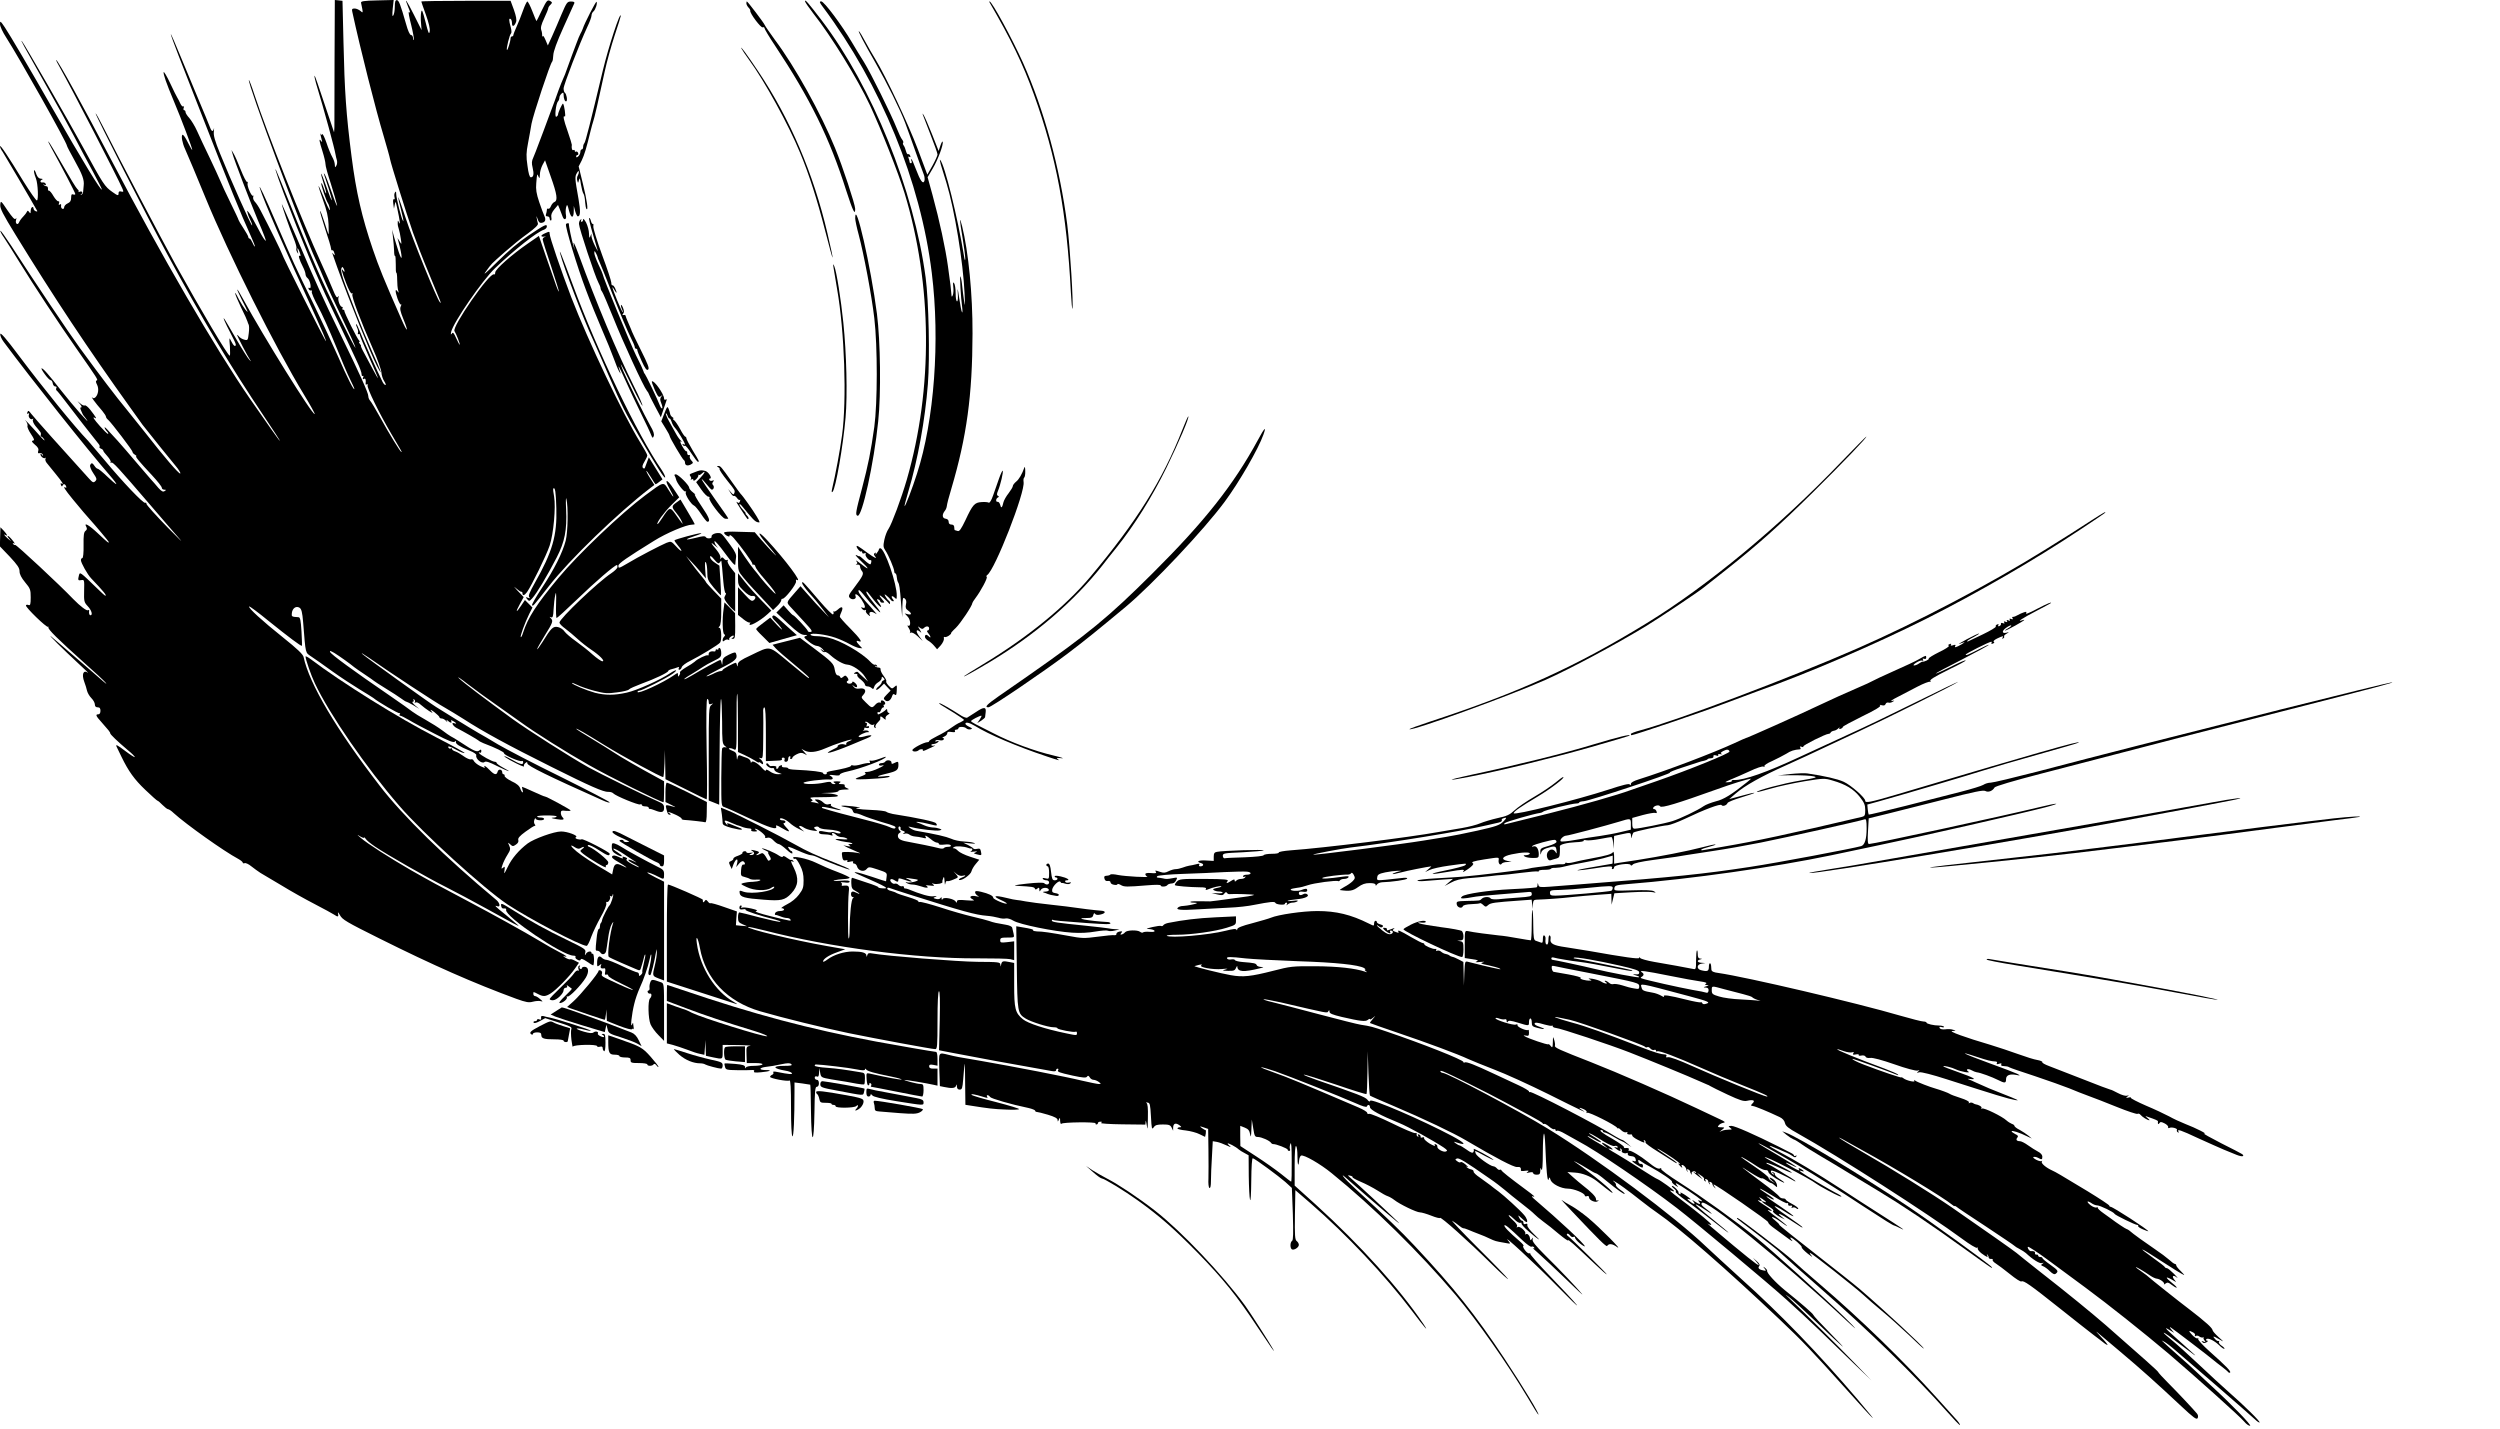 <?xml version="1.0" standalone="no"?>
<!DOCTYPE svg PUBLIC "-//W3C//DTD SVG 20010904//EN"
 "http://www.w3.org/TR/2001/REC-SVG-20010904/DTD/svg10.dtd">
<svg version="1.0" xmlns="http://www.w3.org/2000/svg"
 width="1792pt" height="1024pt" viewBox="0 0 1792 1024"
 preserveAspectRatio="xMidYMid meet">
<g transform="translate(0,1024) scale(0.1,-0.1)"
fill="#000000" stroke="none">
<path d="M2398 9803 c-1 -241 -1 -455 -1 -475 -1 -21 -2 -37 -3 -35 -1 1 -32
94 -69 205 -37 112 -68 202 -70 200 -3 -2 2 -26 10 -54 62 -204 133 -467 140
-511 2 -11 6 -30 10 -42 3 -11 2 -29 -4 -38 -9 -16 -10 -15 -11 6 0 13 -8 38
-18 55 -10 17 -29 63 -42 103 -14 40 -27 67 -31 61 -5 -7 -8 -6 -12 3 -5 16 0
-11 9 -43 5 -18 4 -20 -5 -8 -17 23 -13 -1 11 -76 12 -38 21 -78 21 -89 -1
-11 16 -74 38 -140 21 -66 41 -136 45 -155 3 -19 -13 18 -35 83 -23 65 -46
126 -52 135 -13 20 -12 17 26 -96 15 -46 25 -85 23 -87 -2 -3 -19 40 -38 95
-19 55 -36 98 -38 95 -2 -2 6 -34 18 -70 12 -36 20 -68 18 -71 -3 -2 -10 14
-17 37 -7 22 -15 39 -18 36 -5 -6 34 -124 47 -142 10 -14 21 -60 11 -49 -4 5
-23 46 -41 91 -19 46 -35 81 -37 80 -1 -2 13 -48 33 -103 26 -72 37 -118 39
-171 1 -40 2 -73 0 -73 -1 0 -15 39 -29 86 -15 47 -29 84 -32 82 -2 -3 15 -61
37 -129 23 -68 42 -132 42 -141 1 -9 4 -15 8 -12 4 2 10 -3 13 -12 9 -24 7
-31 -5 -14 -12 17 -12 16 28 -95 92 -254 241 -623 286 -710 47 -89 28 -36 -37
108 -35 78 -84 196 -109 262 -25 66 -62 162 -82 214 -22 57 -33 101 -29 113 5
16 8 18 15 7 5 -8 9 -18 9 -24 0 -5 -5 -3 -10 5 -19 29 -10 -9 21 -89 19 -49
35 -79 41 -74 7 3 8 1 4 -6 -8 -13 58 -190 147 -391 33 -74 60 -151 61 -170 1
-19 10 -47 20 -62 10 -16 14 -28 9 -28 -5 0 -15 10 -21 23 -32 63 -147 319
-164 365 -11 29 -22 51 -25 49 -2 -3 1 -15 7 -27 6 -12 9 -28 6 -36 -3 -9 -1
-12 4 -9 6 3 10 0 10 -7 0 -7 30 -78 65 -158 36 -80 65 -147 64 -150 0 -3 -16
24 -35 60 -19 36 -47 89 -63 118 -16 28 -26 52 -24 52 3 0 0 7 -7 15 -7 8 -9
15 -4 15 5 0 4 4 -1 8 -12 8 -109 204 -107 215 1 4 -3 7 -9 7 -5 0 -7 5 -4 10
3 6 2 10 -3 10 -14 0 -32 48 -26 67 4 14 3 15 -4 5 -7 -10 -16 3 -35 50 -14
35 -53 124 -87 198 -130 284 -387 931 -475 1198 -20 62 -39 111 -41 109 -14
-14 386 -1090 481 -1293 15 -33 42 -95 60 -139 18 -44 76 -170 129 -279 53
-110 95 -203 94 -208 -4 -12 -211 411 -286 587 -53 122 -100 236 -252 612 -58
144 -42 83 24 -93 126 -331 239 -602 335 -804 54 -113 111 -232 126 -265 15
-33 44 -94 63 -135 20 -41 35 -83 34 -93 0 -9 3 -15 8 -12 6 4 7 -2 3 -11 -4
-12 -3 -15 5 -10 12 7 16 -5 13 -33 -2 -7 2 -10 8 -6 6 3 9 0 6 -7 -7 -17 84
-202 170 -348 83 -141 77 -130 72 -130 -7 0 -87 130 -153 250 -32 58 -64 111
-71 118 -7 7 -13 22 -13 33 0 23 -60 156 -198 439 -130 267 -182 381 -313 690
-60 140 -109 251 -109 247 0 -13 57 -177 85 -245 14 -34 23 -67 20 -72 -3 -5
-1 -18 5 -27 9 -16 10 -15 5 5 -9 33 1 27 14 -8 7 -22 7 -29 0 -24 -14 8 -4
-27 22 -78 11 -21 19 -45 19 -54 0 -9 7 -22 15 -28 18 -13 31 -81 13 -70 -6 4
-9 1 -6 -7 3 -8 11 -13 17 -11 7 1 10 -2 6 -8 -4 -6 16 -53 44 -105 28 -52 85
-178 126 -279 41 -102 88 -213 105 -246 16 -32 30 -63 30 -67 0 -20 -50 77
-117 232 -42 94 -120 262 -175 375 -131 267 -152 313 -265 575 -84 195 -133
299 -120 255 27 -88 179 -439 397 -913 45 -99 80 -181 77 -183 -4 -5 -317 617
-317 630 0 6 -91 191 -152 307 -13 26 -32 54 -42 64 -9 10 -14 25 -11 33 3 9
3 13 -1 9 -10 -10 -46 73 -39 90 2 8 1 12 -4 9 -4 -3 -25 36 -45 87 -20 51
-43 103 -52 117 l-15 25 7 -25 c11 -43 130 -353 183 -480 18 -41 39 -93 47
-115 13 -37 13 -38 -2 -20 -9 11 -33 54 -54 95 -21 41 -46 84 -55 95 -16 20
-16 19 -9 -5 3 -14 13 -38 21 -53 8 -16 12 -31 10 -33 -5 -6 -158 337 -229
514 -38 93 -49 132 -45 160 2 20 2 29 0 20 -7 -28 -18 -21 -32 20 -8 20 -39
98 -71 172 -31 74 -90 215 -130 312 -40 98 -75 177 -76 175 -2 -2 24 -73 57
-158 33 -84 101 -257 150 -384 226 -579 290 -736 368 -909 17 -38 30 -71 28
-73 -3 -2 -10 10 -17 27 -7 16 -16 30 -21 30 -5 0 -9 5 -9 11 0 6 -16 34 -35
63 -19 29 -35 56 -35 59 0 4 -26 59 -58 124 -32 65 -65 136 -74 159 -9 23 -44
97 -76 165 -33 68 -73 153 -89 189 -16 36 -42 78 -56 94 -15 16 -27 35 -27 42
0 8 -4 14 -10 14 -5 0 -7 8 -3 18 3 9 2 14 -2 9 -5 -4 -15 5 -22 20 -7 16 -17
35 -22 43 -5 8 -29 55 -52 105 -23 49 -44 84 -46 78 -4 -12 20 -82 71 -203 57
-135 138 -351 134 -355 -2 -2 -16 23 -32 55 -16 33 -33 57 -38 54 -11 -7 -1
-60 18 -101 17 -38 87 -203 148 -353 165 -402 499 -1070 705 -1409 45 -74 79
-136 77 -139 -14 -13 -370 560 -510 818 -52 96 -62 100 -15 6 52 -102 52 -104
28 -76 -11 14 -32 47 -46 73 -44 89 -33 43 13 -53 26 -52 47 -99 48 -105 1 -5
5 -15 8 -21 4 -6 5 -35 1 -63 -6 -50 -7 -52 -31 -46 -14 3 -32 14 -39 23 -7 9
-13 14 -13 10 0 -8 76 -154 93 -178 10 -13 9 -13 -5 0 -9 8 -51 74 -92 145
-41 72 -80 137 -85 145 -21 31 3 -25 41 -97 21 -39 38 -76 38 -82 0 -22 -17
-10 -32 22 -16 32 -16 31 -10 -35 2 -38 2 -68 -1 -68 -14 0 -203 320 -390 656
-105 191 -405 760 -512 974 -31 62 -58 110 -60 108 -5 -5 374 -750 513 -1008
251 -466 459 -814 693 -1162 66 -98 118 -178 115 -178 -4 0 -89 121 -213 300
-250 362 -639 1032 -988 1700 -206 394 -391 730 -402 730 -3 0 10 -26 28 -57
80 -142 415 -791 446 -864 10 -24 10 -26 -8 -22 -13 4 -19 0 -19 -11 0 -21 -5
-20 -43 7 -57 40 -65 53 -212 322 -109 199 -424 746 -438 760 -12 12 5 -19
175 -320 69 -121 158 -283 198 -360 40 -77 102 -193 137 -257 34 -64 63 -121
63 -125 0 -23 -138 203 -352 577 -177 309 -303 523 -344 585 -31 46 -34 48
-34 22 0 -15 19 -57 44 -95 99 -155 436 -755 436 -777 0 -4 24 -50 54 -104 57
-102 71 -141 66 -181 -1 -14 -3 -34 -4 -44 0 -11 -7 -21 -14 -22 -7 -1 -8 0
-2 3 17 8 11 26 -7 19 -10 -4 -14 -4 -10 0 4 4 0 12 -8 18 -8 6 -55 83 -105
171 -51 88 -96 165 -102 170 -6 6 3 -15 20 -45 71 -129 172 -322 172 -331 0
-4 -7 -6 -15 -3 -11 5 -15 -1 -15 -23 0 -22 -7 -33 -25 -41 -14 -6 -25 -19
-25 -28 0 -8 -6 -14 -12 -11 -7 2 -12 12 -10 22 2 11 -1 15 -9 9 -9 -5 -10 -2
-6 9 4 10 2 16 -5 14 -6 -1 -22 16 -35 38 -12 22 -27 39 -32 38 -5 -1 -8 5 -7
15 0 9 -4 17 -11 17 -6 0 -15 4 -20 9 -5 5 -2 6 6 1 9 -5 12 -3 9 6 -3 8 -12
13 -22 11 -19 -3 -22 14 -3 21 6 3 2 6 -10 6 -14 1 -24 11 -32 31 -5 17 -12
30 -15 30 -6 0 -1 -27 12 -60 14 -37 19 -152 7 -157 -6 -2 -48 59 -95 134
-114 187 -170 270 -170 254 0 -7 8 -25 19 -39 13 -20 201 -340 248 -424 2 -4
-3 -5 -11 -2 -9 3 -16 13 -16 21 0 8 -5 11 -10 8 -6 -3 -10 -16 -10 -28 0 -18
-2 -19 -11 -7 -8 12 -12 12 -16 2 -3 -7 -15 -23 -27 -35 -12 -12 -25 -30 -29
-40 -10 -25 -29 -10 -22 16 4 14 3 18 -3 9 -6 -9 -23 9 -58 60 -48 72 -49 72
-52 41 -3 -26 18 -67 109 -215 273 -445 520 -818 825 -1243 43 -60 82 -114 86
-120 76 -96 201 -252 235 -292 24 -28 40 -54 35 -57 -9 -5 -118 122 -252 294
-41 52 -97 122 -125 156 -90 109 -189 240 -342 449 -76 104 -330 482 -492 733
-41 62 -76 111 -78 108 -3 -3 8 -24 25 -48 16 -24 65 -101 109 -173 101 -165
289 -450 412 -625 150 -215 156 -223 144 -227 -8 -3 -7 -12 3 -31 14 -28 9
-68 -11 -89 -7 -7 -16 -9 -20 -5 -22 20 14 -31 68 -93 15 -18 27 -37 27 -43 0
-5 7 -15 16 -22 23 -20 174 -218 174 -229 0 -6 8 -15 17 -20 10 -6 14 -11 10
-11 -11 0 24 -42 114 -138 38 -41 69 -80 69 -88 0 -8 8 -14 18 -14 14 0 15 -2
2 -10 -11 -8 -22 -2 -44 22 -15 18 -40 47 -55 63 -15 17 -54 62 -86 100 -90
106 -107 125 -151 175 -86 95 -94 103 -94 95 0 -5 7 -17 17 -27 9 -10 12 -18
7 -18 -5 0 -30 25 -56 54 -47 53 -60 74 -36 60 15 -9 4 9 -35 59 -16 20 -33
34 -39 31 -5 -3 -19 2 -31 13 l-22 18 19 -22 c11 -13 14 -23 8 -23 -9 0 -8 -7
1 -27 6 -16 14 -30 17 -33 3 -3 12 -14 20 -26 42 -58 -103 106 -177 201 -98
125 -133 165 -145 165 -4 0 6 -19 23 -42 17 -24 36 -43 42 -43 7 0 13 -10 15
-22 2 -13 10 -23 18 -23 9 0 12 -5 8 -11 -3 -6 -3 -14 2 -18 5 -3 29 -33 54
-66 62 -82 203 -263 250 -321 5 -7 6 -14 3 -18 -3 -3 2 -8 11 -12 9 -3 16 -10
16 -14 0 -4 13 -22 30 -40 16 -18 27 -37 23 -43 -3 -5 -1 -7 5 -3 11 6 43 -28
284 -309 75 -88 167 -194 203 -235 37 -41 -1 -5 -84 80 -83 85 -151 161 -151
168 0 7 -4 11 -9 8 -12 -8 -163 151 -290 304 -58 69 -112 132 -120 141 -94 97
-317 372 -495 609 -92 123 -132 169 -134 156 -2 -10 9 -36 25 -57 202 -272
595 -766 764 -961 28 -32 47 -58 42 -58 -4 0 -34 25 -65 55 -31 30 -62 55 -67
55 -6 0 -16 9 -23 20 -15 24 -24 25 -32 5 -3 -8 7 -34 23 -57 25 -37 27 -44
14 -57 -13 -13 -19 -10 -46 20 -174 191 -396 440 -413 463 -18 24 -22 26 -27
12 -5 -11 -3 -15 5 -10 7 5 9 2 5 -9 -7 -17 15 -41 28 -29 5 4 5 1 1 -6 -4 -7
3 -26 18 -45 15 -17 30 -37 34 -42 5 -6 7 -16 4 -23 -2 -6 0 -12 5 -12 4 0 14
-10 21 -22 7 -13 -9 1 -35 31 -58 66 -123 134 -98 104 9 -12 15 -28 12 -36 -3
-7 8 -33 25 -58 24 -36 27 -45 14 -47 -12 -3 -8 -10 14 -29 22 -18 29 -31 24
-45 -4 -15 -2 -19 12 -16 9 2 19 -4 21 -12 4 -13 3 -13 -6 0 -6 8 -11 10 -11
4 0 -16 25 -35 35 -26 5 4 5 2 1 -5 -3 -7 0 -20 8 -30 8 -10 37 -46 65 -80 49
-60 62 -81 41 -68 -6 4 -7 -1 -3 -11 4 -11 8 -13 11 -6 5 17 19 15 26 -4 3 -8
2 -12 -4 -9 -23 14 -6 -13 52 -84 60 -73 101 -121 123 -145 34 -37 135 -157
135 -161 0 -10 -8 -4 -76 60 -67 63 -106 85 -85 48 6 -12 5 -20 -6 -28 -12 -9
-15 -32 -14 -103 1 -55 -3 -92 -9 -92 -5 0 -10 -7 -10 -15 0 -19 47 -103 74
-131 87 -91 114 -124 101 -124 -3 0 -30 24 -59 53 -124 120 -123 119 -130 94
-9 -35 -7 -40 17 -35 21 4 22 2 20 -76 -2 -76 0 -83 26 -111 27 -28 38 -65 19
-65 -8 0 -12 16 -9 33 1 5 -3 6 -8 3 -10 -6 -55 28 -106 80 -95 100 -409 392
-416 388 -4 -2 -11 1 -15 7 -5 8 -3 9 7 3 8 -4 3 6 -11 23 -14 18 -29 32 -34
32 -5 1 -1 -9 10 -21 17 -21 16 -21 -9 1 -27 24 -36 38 -17 26 18 -11 11 5
-13 31 l-24 25 -2 -68 -2 -69 71 -74 c55 -59 70 -81 70 -105 0 -21 13 -46 40
-79 37 -44 40 -53 40 -108 0 -49 -3 -59 -15 -55 -8 4 -17 3 -19 -2 -7 -11 149
-163 159 -154 4 4 5 3 2 -3 -7 -12 65 -83 258 -256 72 -63 139 -126 150 -139
13 -16 8 -13 -15 7 -19 17 -51 45 -70 61 -19 17 -91 79 -160 138 -69 60 -134
115 -145 124 -26 19 87 -93 195 -193 47 -43 78 -73 70 -68 -33 23 -46 -11 -26
-65 8 -21 17 -50 20 -65 4 -15 17 -38 31 -52 14 -14 25 -34 25 -46 0 -13 7
-20 20 -20 15 0 20 -7 20 -25 0 -16 -6 -25 -15 -25 -23 0 -18 -12 23 -57 48
-54 62 -71 62 -79 0 -8 52 -58 123 -118 32 -26 56 -50 53 -53 -2 -2 -31 16
-64 41 -66 50 -77 55 -64 29 5 -10 20 -40 33 -68 50 -103 92 -162 171 -237 45
-43 84 -78 88 -78 3 0 19 -13 35 -30 16 -16 34 -30 39 -30 6 0 25 -12 41 -28
89 -81 362 -275 462 -328 18 -10 33 -22 33 -27 0 -5 6 -7 14 -4 7 3 29 -7 48
-23 19 -15 48 -36 65 -47 17 -10 84 -50 150 -89 65 -40 172 -100 238 -134 66
-34 129 -69 140 -76 27 -19 34 -17 28 9 -3 13 2 8 14 -13 16 -31 46 -49 283
-167 387 -193 673 -319 980 -432 72 -26 91 -29 120 -21 19 5 44 7 55 4 18 -5
18 -3 -4 15 -13 12 -29 21 -35 21 -7 0 -13 7 -13 15 0 18 -2 18 33 0 38 -20
53 -19 91 4 40 25 136 123 174 178 l29 42 -29 15 c-15 8 -31 13 -34 10 -3 -3
-18 2 -34 11 -15 9 -20 14 -10 11 33 -10 17 4 -35 30 -29 15 -96 52 -148 84
-96 58 -322 183 -505 280 -213 112 -275 146 -410 223 -154 89 -313 191 -360
232 -29 25 -29 26 -2 9 15 -9 27 -12 27 -8 0 5 5 1 11 -8 5 -10 36 -35 67 -56
85 -58 380 -226 514 -293 64 -32 192 -101 285 -152 185 -103 243 -134 228
-120 -5 5 -45 38 -87 73 -80 64 -89 74 -63 64 24 -9 18 24 -7 45 -365 304
-671 603 -838 821 -310 402 -504 731 -544 921 -4 19 -46 59 -145 138 -154 123
-254 215 -245 224 3 3 65 -43 137 -102 144 -116 236 -185 241 -180 2 2 0 49
-3 104 -5 79 -9 100 -21 101 -50 3 -51 4 -48 30 4 35 31 53 55 38 14 -9 20
-32 26 -105 19 -235 14 -214 60 -246 23 -15 90 -62 149 -105 59 -42 147 -100
195 -129 48 -29 93 -57 98 -61 36 -30 182 -115 189 -110 5 3 6 0 2 -6 -4 -7
-3 -12 3 -12 6 0 34 -14 63 -31 29 -18 112 -62 185 -99 98 -51 134 -65 143
-56 9 8 11 8 8 -2 -3 -14 24 -32 99 -63 29 -11 50 -26 47 -32 -8 -25 40 -65
59 -49 9 8 34 0 91 -29 83 -42 116 -50 40 -10 -24 13 -44 28 -44 32 0 5 -6 9
-14 9 -17 0 -104 48 -112 62 -4 7 -2 8 4 4 7 -4 12 -1 12 10 0 13 -3 14 -14 5
-17 -14 -38 -5 -132 57 -32 21 -66 42 -74 45 -8 4 -35 23 -60 42 -25 19 -79
53 -120 76 -41 23 -83 49 -94 58 -10 9 -87 63 -171 121 -250 171 -413 290
-419 307 -4 11 4 8 32 -8 37 -23 114 -78 141 -101 8 -6 41 -30 75 -52 33 -22
63 -43 66 -46 3 -3 41 -28 85 -55 44 -27 94 -59 111 -72 17 -13 34 -23 38 -23
3 0 25 -11 49 -25 l42 -26 -30 25 c-16 14 -24 26 -17 26 7 0 10 5 6 12 -4 7
-3 8 5 4 6 -4 8 -12 5 -18 -5 -7 -2 -8 5 -3 8 4 23 -3 39 -18 15 -13 41 -33
57 -43 30 -18 30 -18 15 1 -10 12 -2 9 23 -9 20 -16 37 -32 37 -37 0 -5 7 -9
16 -9 9 0 23 -8 31 -17 9 -11 12 -12 7 -3 -6 12 -4 13 7 3 16 -16 33 -17 23
-2 -4 8 0 8 15 0 24 -13 28 -23 6 -15 -24 10 -8 -21 18 -34 47 -24 152 -84
157 -90 3 -4 19 -12 35 -19 90 -34 150 -64 148 -72 -3 -12 114 -64 127 -56 6
3 10 -1 10 -10 0 -20 -22 -14 -83 21 -23 13 -46 24 -52 24 -5 0 13 -13 40 -28
69 -37 107 -54 101 -43 -3 5 1 14 9 21 12 10 15 10 15 -2 0 -17 148 -90 538
-264 28 -13 52 -20 52 -15 0 5 -156 86 -347 181 -192 94 -395 200 -453 234
-58 35 -121 72 -140 82 -19 11 -91 54 -160 97 -69 43 -134 83 -145 90 -50 31
-494 350 -525 377 -19 17 1 5 45 -25 154 -108 481 -323 540 -355 33 -19 96
-57 140 -85 136 -88 313 -185 630 -343 274 -137 372 -180 405 -178 14 1 30 -4
35 -10 17 -19 183 -87 194 -80 6 4 11 2 11 -3 0 -6 11 -11 25 -11 14 0 25 -4
25 -10 0 -5 3 -9 8 -8 4 1 20 -4 35 -10 48 -20 67 -16 67 16 0 24 -7 32 -42
47 -106 46 -415 198 -500 245 -137 77 -428 263 -541 344 -198 144 -353 261
-387 294 -19 19 10 0 65 -43 55 -42 143 -106 195 -142 52 -37 134 -95 182
-129 97 -71 330 -218 488 -307 143 -82 516 -267 536 -267 2 0 4 34 4 75 l0 75
-51 28 c-115 62 -268 150 -310 179 -24 16 -95 60 -156 97 -62 37 -113 69 -113
72 0 6 63 -30 200 -115 138 -85 406 -231 424 -231 3 0 7 44 9 98 l3 97 2 -105
2 -105 145 -72 c79 -40 147 -73 150 -73 4 0 4 162 0 360 -4 245 -2 360 5 360
5 0 10 -9 10 -21 0 -16 4 -20 18 -15 16 6 16 5 0 -8 -17 -12 -18 -41 -18 -349
l0 -335 38 -15 37 -15 3 379 c1 208 6 379 10 379 4 0 7 -72 8 -160 0 -146 2
-161 19 -176 16 -12 16 -15 3 -10 -9 2 -19 -2 -22 -9 -3 -8 -5 -104 -6 -214 0
-199 0 -200 22 -206 13 -4 91 -39 173 -78 153 -72 209 -89 198 -60 -4 11 7 8
39 -11 58 -34 68 -33 33 4 -16 17 -23 30 -17 30 7 0 12 5 12 10 0 6 -9 10 -20
10 -11 0 -20 4 -20 9 0 15 40 0 69 -26 14 -14 44 -34 66 -44 l40 -20 -24 21
c-26 23 -8 28 24 6 11 -7 38 -16 60 -19 35 -5 38 -4 22 7 -16 13 -16 14 -1 20
10 4 21 1 25 -5 3 -6 29 -13 55 -14 62 -3 105 -15 99 -26 -3 -4 -17 -4 -31 1
-14 6 -30 8 -34 5 -5 -3 -27 -1 -49 4 -33 7 -41 6 -41 -5 0 -9 12 -14 34 -14
19 0 42 -3 52 -7 12 -4 15 -3 10 5 -10 17 10 15 28 -3 8 -8 25 -15 38 -15 13
0 30 -5 38 -10 11 -7 -1 -9 -40 -5 -43 3 -50 2 -31 -6 14 -5 42 -11 64 -14 41
-3 64 -15 31 -15 -16 0 -17 -2 -4 -10 11 -8 7 -9 -15 -5 l-30 6 30 -16 c17 -8
46 -21 65 -29 33 -14 33 -15 5 -9 -36 7 -102 9 -109 3 -2 -3 -2 -18 1 -33 4
-22 10 -27 24 -24 12 3 17 1 13 -5 -5 -7 2 -9 20 -4 18 4 25 3 21 -4 -3 -5 0
-10 8 -10 8 0 17 -9 20 -20 8 -31 48 -43 68 -20 16 18 18 18 82 -3 64 -21 66
-23 62 -52 -2 -16 -4 -31 -4 -32 -1 -1 -47 14 -103 33 -111 37 -160 44 -88 13
204 -90 222 -101 161 -96 -16 1 -27 5 -26 8 2 3 -35 18 -83 33 -48 16 -93 31
-99 33 -9 4 -12 -7 -11 -37 1 -34 6 -44 30 -56 15 -8 28 -17 28 -20 0 -2 -9 0
-19 6 -29 15 -41 12 -41 -10 0 -11 6 -20 13 -20 8 0 9 -2 1 -8 -12 -8 -23
-113 -24 -226 0 -38 -3 -66 -7 -63 -7 8 -6 266 1 335 5 43 0 48 -43 43 -7 -2
-10 2 -7 7 3 6 0 13 -6 16 -7 3 4 4 25 1 25 -4 37 -2 37 6 0 8 -19 10 -67 6
-42 -3 -58 -2 -43 3 14 4 44 8 68 9 23 1 42 5 42 10 0 4 -39 23 -87 41 -49 18
-118 48 -154 66 -63 31 -177 54 -163 33 3 -5 9 -7 14 -4 5 3 20 -18 34 -46 19
-37 26 -66 26 -109 0 -50 -4 -64 -33 -102 -19 -26 -53 -54 -86 -70 -30 -16
-47 -28 -38 -28 9 0 17 -4 17 -10 0 -5 -13 -10 -29 -10 -16 0 -31 -6 -35 -15
-3 -8 -2 -14 2 -13 4 1 20 -4 35 -10 16 -7 37 -12 47 -12 10 0 22 -4 25 -10 9
-14 8 -14 -138 22 -84 21 -122 34 -108 38 17 4 8 8 -33 18 -31 7 -61 10 -68 6
-7 -4 -8 -3 -4 4 4 7 2 12 -3 12 -6 0 -11 -7 -11 -16 0 -12 7 -15 25 -12 13 3
22 1 19 -3 -4 -8 105 -44 211 -70 27 -7 44 -14 38 -16 -7 -3 -73 12 -148 31
-74 20 -140 36 -145 36 -6 0 -10 -16 -10 -35 0 -31 5 -38 33 -50 l32 -14 -40
3 -40 4 3 49 4 50 -92 32 c-50 18 -94 30 -97 27 -3 -3 -12 2 -19 12 -12 15
-15 15 -24 2 -8 -13 -14 -8 -12 11 1 6 -237 110 -250 109 -5 0 -8 -157 -8
-348 l0 -348 242 -78 c133 -43 249 -80 257 -83 9 -2 0 5 -20 16 -132 74 -240
243 -264 418 -10 69 9 42 22 -32 40 -221 196 -385 433 -454 158 -46 446 -117
632 -156 190 -39 598 -115 622 -115 14 0 16 23 16 204 0 130 4 207 10 211 7 4
9 -63 6 -208 l-5 -215 82 -16 c184 -36 453 -85 725 -133 20 -4 32 -2 32 6 0 6
5 11 11 11 5 0 8 -4 4 -9 -8 -14 2 -18 105 -41 74 -16 96 -17 102 -7 6 9 11 8
19 -5 5 -10 18 -18 28 -18 9 0 26 -7 37 -15 18 -14 18 -14 0 -15 -10 0 -64 11
-120 24 -113 28 -491 101 -721 141 -177 30 -177 30 -235 44 -75 18 -71 24 -67
-106 l4 -118 29 -6 c56 -12 82 -10 87 9 4 13 5 11 6 -5 1 -16 7 -23 20 -23 17
0 20 10 25 72 3 40 8 89 9 108 2 19 5 -38 5 -127 l2 -162 38 -6 c126 -20 166
-25 250 -28 51 -3 94 -1 97 3 2 4 -71 26 -163 50 -92 23 -171 46 -177 52 -11
10 25 4 79 -13 36 -11 39 -11 31 1 -3 6 -2 10 4 10 5 0 14 -6 18 -13 7 -11
149 -53 276 -79 26 -6 47 -15 47 -19 0 -5 5 -9 11 -9 7 0 43 -9 80 -20 50 -15
69 -26 70 -38 0 -14 2 -14 9 3 7 17 9 16 9 -10 1 -16 5 -25 9 -20 8 12 253 14
245 3 -2 -5 1 -8 6 -8 6 0 11 5 11 10 0 6 8 10 18 10 13 0 14 -2 4 -9 -7 -4
60 -9 152 -10 l166 -2 2 23 c0 13 4 1 8 -27 6 -41 7 -31 8 52 2 73 -2 103 -10
107 -7 3 -4 5 7 3 18 -2 20 -12 25 -100 5 -90 6 -96 20 -77 11 16 25 20 66 20
43 0 53 -4 62 -22 l11 -23 0 22 c1 30 17 37 43 19 18 -13 19 -16 5 -16 -9 0
-17 -4 -17 -9 0 -4 27 -11 60 -14 33 -4 78 -16 99 -27 l39 -19 5 24 c2 14 1
25 -2 25 -4 0 -16 7 -27 15 -17 13 -16 14 14 4 l32 -11 2 -146 c1 -81 1 -175
0 -209 -2 -35 1 -64 7 -68 7 -4 11 14 11 52 0 32 3 109 7 170 l6 113 30 -5
c16 -3 48 -15 71 -26 22 -11 33 -14 24 -6 -10 8 -18 17 -18 20 0 8 59 -23 78
-41 8 -7 27 -19 43 -27 l29 -16 1 -147 c1 -81 5 -158 9 -172 5 -15 8 41 9 138
1 102 5 162 11 160 20 -6 186 -129 233 -170 l47 -43 7 -186 c4 -136 3 -188 -5
-193 -15 -9 -16 -52 -2 -61 14 -9 50 13 50 32 0 9 -7 21 -15 27 -13 9 -15 39
-13 188 l3 177 110 -95 c257 -223 533 -516 725 -769 92 -122 129 -164 83 -95
-171 253 -451 564 -770 854 l-153 138 0 145 c0 93 4 142 10 138 6 -3 10 -36
10 -72 0 -65 8 -83 12 -29 2 16 8 30 14 33 20 8 137 -59 219 -126 299 -242
630 -568 891 -876 151 -179 366 -485 514 -732 40 -68 74 -123 77 -123 11 0
-104 191 -242 400 -209 316 -363 509 -644 809 -102 109 -201 204 -431 415 -36
33 -71 69 -79 80 -11 16 -8 15 15 -5 203 -180 432 -374 374 -317 -81 79 -287
270 -335 311 -27 23 -28 25 -7 20 12 -3 20 -8 17 -11 -3 -3 24 -18 59 -33 36
-15 89 -43 119 -62 29 -19 63 -38 74 -41 12 -4 33 -16 47 -27 39 -31 159 -89
184 -89 12 0 49 -11 82 -24 32 -13 60 -20 62 -16 4 12 202 -165 364 -325 73
-72 128 -122 123 -112 -6 10 -103 111 -217 224 -113 113 -195 200 -182 192 14
-8 35 -23 48 -34 13 -11 27 -19 30 -19 4 1 21 -4 37 -11 17 -7 50 -21 75 -30
25 -9 60 -24 78 -33 39 -18 41 -19 105 -30 47 -9 47 -9 30 12 -63 72 201 -171
345 -319 97 -99 161 -161 143 -137 -19 24 -103 114 -187 201 -84 87 -150 162
-146 166 4 5 2 5 -5 1 -6 -3 -21 7 -33 24 -12 16 -16 30 -10 30 6 0 -6 15 -27
33 -79 68 -116 107 -109 114 6 6 29 -12 133 -111 28 -26 56 -46 61 -42 6 3 14
1 18 -5 5 -8 2 -10 -7 -5 -8 4 11 -14 41 -40 30 -26 118 -109 195 -183 77 -75
129 -123 115 -106 -43 51 -161 176 -263 276 -73 73 -96 102 -91 116 5 15 4 15
-5 3 -6 -8 -11 -12 -12 -7 -1 4 -2 10 -3 15 -3 18 -18 32 -28 26 -6 -4 -8 -3
-5 3 9 15 -39 57 -54 48 -8 -6 -10 -4 -5 4 5 8 -7 25 -31 46 -21 19 -33 34
-27 35 5 0 23 -14 39 -30 16 -17 35 -28 43 -25 7 2 11 1 8 -4 -3 -5 20 -31 52
-58 75 -65 100 -78 37 -19 -28 27 -49 54 -47 63 2 11 -1 14 -12 10 -10 -4 -16
-1 -16 8 0 8 -4 15 -10 15 -5 0 -15 10 -21 23 -10 19 -8 19 18 -5 16 -16 32
-28 35 -28 12 0 2 30 -18 52 -28 34 -144 139 -183 168 -19 14 -46 34 -60 46
-14 11 -47 35 -73 53 -26 17 -47 37 -45 43 1 7 -7 14 -18 16 -11 2 -24 9 -30
14 -7 8 -5 9 5 3 8 -4 2 4 -15 18 -16 14 -32 21 -35 17 -3 -5 -14 -2 -24 6
-17 12 -17 14 -3 20 16 6 59 -21 237 -145 36 -24 83 -61 106 -80 23 -20 76
-63 119 -96 43 -33 85 -68 94 -78 9 -10 37 -33 62 -52 26 -18 77 -59 113 -90
36 -30 66 -51 66 -46 0 10 33 -19 194 -171 44 -42 82 -75 84 -73 3 3 -262 265
-281 277 -6 4 -8 10 -4 14 4 4 13 -1 21 -11 7 -10 18 -15 24 -11 7 4 12 1 12
-6 0 -7 16 -26 35 -41 19 -15 35 -24 35 -20 0 15 -188 190 -355 332 -23 19
-31 30 -20 26 25 -8 17 0 -55 53 -108 80 -165 125 -168 134 -2 4 -7 6 -12 3
-4 -3 -13 2 -20 10 -7 8 -18 15 -25 15 -21 0 -119 70 -127 91 -4 10 -5 19 -3
19 2 0 35 -16 72 -37 37 -20 64 -32 58 -26 -15 16 -149 88 -142 77 3 -6 2 -15
-2 -22 -5 -9 -19 -4 -49 18 -23 16 -46 30 -50 30 -4 0 -17 7 -28 15 -17 13
-16 14 13 4 71 -23 52 0 -38 48 -216 115 -581 272 -587 253 -3 -9 -10 -7 -21
8 -15 19 -72 41 -360 140 -58 20 -100 37 -95 39 6 2 108 -30 227 -70 119 -41
219 -72 222 -69 3 3 6 73 7 156 l2 151 5 -157 c3 -86 8 -159 11 -161 3 -3 82
-38 175 -77 203 -86 426 -192 515 -245 212 -125 340 -192 364 -190 23 3 30 -4
28 -26 -1 -3 14 -4 31 -1 25 3 29 1 17 -8 -12 -8 -9 -9 13 -4 17 4 27 2 27 -5
0 -6 11 -11 25 -11 20 0 25 5 26 28 0 24 1 25 9 7 5 -12 9 34 9 124 1 157 12
185 18 44 6 -164 15 -259 23 -238 7 20 7 20 14 -1 9 -30 76 -64 125 -64 42 0
121 -32 121 -50 0 -5 7 -7 15 -4 9 4 15 0 15 -8 0 -22 50 -42 64 -27 8 9 8 10
-1 5 -8 -5 -13 -1 -13 10 0 16 -33 50 -94 97 -16 12 -47 39 -70 59 l-41 37 55
-4 c52 -3 110 -26 155 -60 11 -8 40 -31 63 -50 24 -19 46 -35 49 -35 21 0
-147 139 -263 218 -39 26 30 -10 84 -44 29 -19 57 -34 62 -34 5 0 35 -21 67
-48 87 -71 134 -105 139 -99 2 2 -11 15 -31 28 -19 13 -33 29 -32 34 2 6 -3
16 -12 23 -13 11 -13 12 -1 6 23 -11 107 -72 191 -139 42 -33 95 -73 118 -88
160 -110 497 -404 880 -767 168 -160 219 -213 476 -499 219 -245 251 -273 79
-70 -282 331 -548 607 -839 868 -93 85 -204 186 -245 225 -223 214 -775 626
-1135 846 -210 129 -722 400 -754 400 -5 0 -13 4 -16 10 -4 6 4 6 22 -1 45
-17 319 -153 433 -215 58 -31 143 -77 190 -102 47 -25 87 -49 88 -54 2 -4 7
-6 11 -4 4 3 20 -6 35 -19 16 -14 33 -22 37 -19 5 3 9 0 9 -6 0 -6 5 -8 10 -5
6 4 32 -6 57 -21 26 -15 70 -39 97 -54 130 -68 493 -315 706 -479 130 -100
650 -534 785 -656 66 -59 174 -159 240 -223 66 -64 176 -170 245 -237 l125
-120 -125 129 c-119 123 -349 350 -455 451 -43 41 -45 43 -10 17 22 -16 112
-99 200 -183 206 -197 242 -226 93 -74 -65 66 -119 124 -120 130 -3 10 -82 79
-205 178 -67 55 -131 124 -126 139 1 3 -5 12 -15 20 -15 12 -16 11 -3 -5 12
-15 11 -17 -5 -14 -32 5 -46 17 -35 31 8 9 3 19 -17 37 l-27 24 25 -29 c46
-53 2 -22 -162 114 -160 133 -207 174 -181 156 8 -5 16 -7 19 -4 5 6 -82 78
-213 177 -82 61 -97 76 -68 65 8 -4 15 -4 15 -1 0 7 -98 77 -118 85 -10 3 -66
38 -127 77 -60 39 -136 86 -167 104 -56 31 -75 47 -43 35 26 -11 16 4 -19 25
-43 27 -58 27 -26 0 l25 -21 -25 14 c-14 8 -46 27 -72 42 -27 15 -48 30 -48
33 0 3 21 -7 46 -22 25 -15 48 -25 51 -22 2 3 -16 17 -41 32 -25 15 -46 29
-46 31 0 6 34 -12 106 -58 35 -21 68 -36 77 -32 8 3 18 1 22 -5 4 -7 -1 -9
-12 -5 -16 5 -16 4 1 -10 23 -19 40 -21 30 -4 -4 7 -3 8 5 4 6 -4 9 -11 6 -16
-6 -10 24 -22 36 -14 5 3 8 0 7 -7 -2 -8 7 -14 20 -15 26 -2 35 -9 38 -29 1
-8 -4 -11 -12 -8 -26 10 -14 -5 20 -26 40 -25 43 -25 43 -6 0 8 -7 14 -15 13
-8 -2 -16 5 -18 15 -2 17 -1 17 19 3 12 -9 40 -26 62 -37 79 -43 165 -101 160
-109 -3 -4 8 -16 23 -26 24 -15 25 -15 13 -1 -23 29 -4 19 89 -43 85 -57 111
-80 74 -66 -14 5 -15 4 -4 -9 17 -20 0 -19 -30 2 -24 16 -24 16 -11 0 19 -23
1 -21 -29 4 -16 14 -19 19 -7 15 27 -9 20 -1 -24 29 -23 15 -38 21 -34 15 5
-8 3 -11 -4 -9 -7 3 -11 7 -9 11 4 9 -33 48 -46 48 -6 0 0 -9 13 -19 14 -11
19 -20 12 -22 -6 -2 28 -32 76 -66 49 -34 136 -101 196 -148 59 -47 107 -83
107 -80 0 2 -54 48 -120 101 -67 53 -118 99 -116 101 3 3 36 -16 73 -41 62
-42 55 -30 -10 19 -19 14 -25 24 -18 33 23 36 578 -415 1036 -843 91 -85 81
-69 -15 25 -143 139 -523 482 -625 564 -153 124 -400 301 -551 397 -83 53
-141 95 -137 102 3 6 1 7 -5 3 -14 -8 -37 3 -90 46 -52 42 -122 84 -134 80 -5
-1 -7 2 -3 8 6 9 -7 14 -27 11 -5 0 -8 3 -8 9 0 5 -36 30 -80 56 -78 44 -102
64 -81 64 6 0 11 -4 11 -8 0 -5 6 -9 13 -9 6 0 36 -14 65 -32 29 -17 55 -31
58 -31 3 0 20 -9 37 -21 l32 -21 -30 26 c-16 14 -33 26 -38 26 -4 0 -24 11
-45 23 -127 81 -606 329 -616 320 -3 -3 -6 -2 -6 4 0 5 -33 25 -72 43 -40 19
-120 56 -178 83 -138 65 -199 89 -211 82 -5 -4 -9 -2 -9 3 0 15 -296 132 -550
218 -106 36 -114 38 -185 49 -22 3 -157 37 -300 75 -143 38 -293 77 -334 87
-41 9 -69 19 -63 21 5 1 61 -9 124 -23 344 -80 330 -78 339 -64 7 11 9 10 9
-3 0 -12 21 -21 88 -37 134 -31 170 -35 187 -21 8 7 15 9 15 5 0 -5 10 0 23
11 20 17 20 16 -2 -9 -14 -15 -23 -28 -20 -30 2 -2 93 -34 202 -71 202 -68
430 -153 502 -187 22 -10 105 -44 185 -75 80 -30 255 -110 390 -177 239 -120
290 -143 240 -113 -30 18 -21 21 14 5 14 -7 23 -16 19 -22 -3 -6 -1 -7 5 -3
12 7 201 -88 214 -108 4 -6 8 -8 8 -3 0 4 9 -2 21 -14 11 -11 27 -18 35 -15 9
3 12 1 9 -4 -6 -9 8 -14 28 -11 4 0 7 -3 7 -9 0 -5 18 -19 40 -30 45 -23 54
-25 44 -8 -4 7 -3 8 5 4 6 -4 9 -11 6 -15 -2 -5 37 -34 88 -65 50 -31 102 -64
115 -73 12 -8 22 -13 22 -9 0 4 -31 27 -70 52 -38 25 -70 47 -70 50 0 6 117
-68 148 -94 15 -13 20 -20 12 -16 -13 7 -13 5 -1 -9 15 -18 26 -23 16 -7 -3 6
-2 10 3 10 11 0 30 -21 30 -33 0 -5 4 -12 8 -15 4 -4 4 -1 -1 7 -5 9 -3 12 6
9 8 -3 14 -10 14 -15 0 -6 4 -15 9 -20 5 -4 6 -3 3 3 -9 15 20 27 29 12 4 -7
3 -8 -4 -4 -25 15 -10 -1 21 -24 l32 -23 -20 23 -20 23 27 -18 c15 -9 26 -21
23 -25 -3 -5 0 -12 6 -16 8 -5 9 -3 4 6 -5 8 -3 11 6 8 8 -3 14 -10 14 -16 0
-5 4 -14 9 -19 5 -5 6 -2 1 6 -5 9 -3 12 6 9 8 -3 14 -10 14 -16 0 -6 7 -17
15 -24 12 -11 12 -11 1 5 -7 9 -11 17 -7 17 15 0 395 -263 391 -271 -3 -4 12
-20 32 -35 21 -15 65 -48 98 -72 33 -25 51 -35 41 -24 -11 12 -16 22 -11 22
14 0 85 -62 80 -70 -3 -4 17 -25 43 -46 26 -21 38 -28 28 -16 -11 12 -16 22
-12 22 10 0 322 -246 381 -300 28 -26 88 -78 135 -117 47 -38 133 -116 193
-172 59 -57 107 -101 107 -97 0 12 -293 284 -460 427 -36 31 -180 145 -320
254 -140 109 -255 201 -255 205 0 5 -13 18 -28 30 -49 38 -20 34 33 -5 27 -20
50 -35 50 -32 0 2 -31 28 -70 58 -73 55 -80 62 -55 53 30 -12 14 5 -35 36 -52
33 -63 44 -32 33 15 -6 16 -5 2 12 -15 18 -14 18 13 1 30 -20 35 -29 12 -20
-31 12 -13 -6 32 -33 25 -15 41 -29 34 -31 -13 -4 18 -31 59 -51 l25 -12 -25
20 c-44 36 -7 22 63 -24 89 -58 87 -57 87 -51 0 3 -51 40 -112 82 -110 74
-118 96 -10 27 29 -19 56 -33 58 -30 2 2 -39 32 -91 67 -53 35 -98 67 -102 73
-3 5 6 1 21 -8 15 -10 29 -15 32 -12 3 2 -21 21 -53 41 -31 20 -53 36 -47 36
5 0 50 -25 98 -55 48 -30 92 -53 97 -49 5 3 8 0 7 -8 -2 -8 4 -12 16 -10 12 2
16 -1 10 -9 -4 -8 -3 -10 5 -5 6 4 18 2 26 -4 8 -7 15 -8 15 -3 0 6 -20 21
-45 34 -25 13 -45 27 -45 31 0 5 -9 8 -20 8 -10 0 -23 7 -27 15 -5 8 -58 52
-119 97 -163 121 -178 134 -91 77 43 -28 81 -48 84 -45 3 3 18 -3 33 -14 16
-11 32 -20 36 -20 4 0 16 -8 26 -17 17 -16 18 -15 15 5 -2 12 -12 29 -23 37
-30 22 -42 17 -14 -6 l25 -21 -25 15 c-14 8 -24 20 -23 25 1 6 -42 41 -97 78
-55 37 -100 69 -100 71 0 5 56 -28 116 -68 22 -15 49 -27 59 -26 11 1 20 -4
20 -11 0 -12 35 -40 88 -68 39 -21 34 -10 -8 16 -19 12 -34 26 -32 32 1 6 -5
13 -13 15 -13 4 -13 3 0 -7 12 -9 12 -11 1 -8 -8 2 -15 11 -17 20 -1 13 11 10
64 -14 36 -16 76 -37 89 -45 12 -8 23 -13 23 -10 0 3 -17 15 -37 28 -21 12
-60 36 -88 54 -27 17 -59 35 -69 39 -10 3 -17 9 -14 11 3 3 49 -15 104 -40
115 -53 100 -35 -28 30 -48 25 -88 48 -88 50 0 14 322 -152 370 -190 17 -14
136 -78 163 -88 26 -10 20 0 -10 16 -16 7 -80 44 -143 81 -112 66 -155 96
-117 83 24 -9 21 0 -4 14 -15 8 -19 8 -15 0 11 -17 -2 -13 -50 15 -56 33 -57
41 -1 13 72 -36 27 -4 -98 70 -130 76 -164 98 -125 80 51 -24 268 -149 370
-212 58 -36 125 -78 149 -93 24 -14 121 -77 215 -139 161 -105 214 -138 226
-140 3 0 21 -9 40 -18 52 -26 17 -2 -140 98 -78 50 -208 133 -288 186 -166
108 -332 208 -440 264 -84 44 -91 57 -11 21 30 -13 61 -26 69 -30 8 -3 25 -13
37 -21 16 -12 23 -13 29 -4 4 8 3 9 -4 5 -7 -4 -12 -3 -12 1 0 5 -9 13 -20 18
-11 6 -52 27 -92 47 -165 83 -312 148 -337 148 -24 -1 -24 -2 -9 -14 16 -12
15 -13 -10 -13 -15 0 -36 -3 -47 -8 l-20 -8 20 16 c20 16 19 16 -9 17 -24 0
-26 2 -16 14 6 8 21 16 33 18 18 3 12 9 -28 27 -27 13 -102 48 -165 78 -214
102 -563 254 -754 329 -230 90 -265 105 -260 119 2 5 0 24 -5 40 -9 29 -9 28
-10 -15 -1 -39 -3 -43 -15 -28 -7 10 -15 16 -18 13 -5 -6 -145 42 -168 57 -12
7 -10 8 8 5 18 -4 22 -1 22 21 0 14 -2 23 -5 20 -10 -10 -80 20 -77 33 2 7 -4
9 -13 5 -18 -7 -145 33 -145 45 0 5 12 4 27 -2 14 -5 32 -8 40 -5 8 3 13 -2
13 -12 0 -12 3 -13 8 -5 6 10 23 8 72 -7 81 -25 80 -25 80 5 0 14 5 25 10 25
6 0 10 -13 10 -29 0 -25 5 -30 42 -39 53 -14 62 -8 14 8 -20 6 -36 16 -36 21
0 13 19 11 73 -5 25 -7 48 -11 51 -8 4 3 6 1 6 -4 0 -5 10 -11 23 -12 31 -2
389 -121 527 -175 134 -52 433 -175 505 -208 28 -13 52 -23 55 -24 3 0 12 -5
20 -10 8 -5 64 -33 124 -61 88 -41 116 -50 140 -44 44 10 60 2 39 -18 -15 -16
-15 -17 3 -20 17 -2 109 -40 191 -79 21 -10 34 -25 38 -43 5 -21 24 -37 93
-75 285 -159 932 -574 1179 -756 51 -38 99 -67 105 -63 6 4 8 3 5 -3 -4 -6 9
-23 27 -37 38 -28 51 -33 40 -13 -4 7 -3 9 2 4 5 -5 9 -14 9 -20 0 -7 8 -11
18 -11 9 1 14 -2 11 -7 -3 -5 8 -17 23 -26 16 -10 61 -44 101 -76 39 -32 76
-56 82 -52 15 9 61 -23 271 -190 97 -77 207 -164 245 -193 38 -28 74 -57 81
-62 7 -6 16 -10 20 -10 4 0 -17 26 -47 57 -30 32 -41 46 -25 32 17 -14 91 -77
165 -139 145 -122 259 -224 434 -388 90 -84 111 -100 119 -87 5 10 4 22 -5 33
-21 26 -137 150 -209 222 -37 37 -68 71 -70 77 -4 8 -100 94 -374 334 -109 94
-261 219 -480 390 -77 61 -149 118 -160 128 -19 16 -215 154 -465 327 -141 97
-428 275 -630 391 -91 52 -169 100 -175 106 -5 5 6 1 25 -10 19 -11 82 -46
140 -78 229 -125 586 -342 643 -390 9 -8 17 -12 17 -10 0 3 6 1 13 -4 6 -6
102 -70 212 -142 110 -73 202 -135 205 -139 3 -4 19 -14 37 -23 17 -9 37 -22
45 -29 50 -47 99 -77 115 -72 15 5 15 4 3 -5 -12 -8 -11 -11 5 -17 11 -4 33
-20 49 -36 22 -21 33 -25 43 -17 20 17 17 23 -42 65 -30 21 -55 42 -55 47 0 4
-7 7 -15 7 -8 0 -15 4 -15 10 0 5 -6 9 -12 7 -7 -1 -12 4 -11 11 3 11 -9 16
-29 14 -11 -2 -29 26 -21 31 4 3 67 -38 139 -91 72 -54 196 -145 275 -203 161
-119 413 -319 594 -472 193 -165 518 -456 543 -488 13 -16 31 -29 41 -29 16 0
-134 155 -274 283 -27 25 -75 69 -106 99 -30 29 -91 84 -135 122 -43 38 -88
78 -99 89 l-20 19 20 -10 c11 -6 47 -33 80 -62 33 -28 85 -73 115 -99 30 -26
111 -96 180 -155 144 -125 233 -203 274 -240 15 -15 31 -25 33 -22 7 6 -110
121 -222 219 -44 39 -141 128 -215 198 -74 70 -161 148 -192 173 -32 26 -58
49 -58 52 0 7 41 -23 160 -114 52 -40 79 -59 60 -41 -62 56 -104 94 -158 142
-55 49 -60 59 -14 30 l27 -17 -20 24 c-12 14 -14 20 -5 15 16 -9 284 -214 310
-237 9 -8 34 -27 55 -43 22 -17 43 -34 47 -40 4 -5 10 -6 14 -3 8 8 -31 48
-148 152 -48 43 -85 83 -81 89 3 5 2 7 -4 4 -5 -4 -23 7 -38 23 -30 31 -28 38
6 19 11 -5 16 -15 13 -21 -4 -7 -2 -8 5 -4 6 4 18 3 25 -3 7 -6 20 -10 27 -8
8 2 10 2 6 -1 -4 -2 -2 -11 5 -20 11 -14 10 -15 -7 -8 -15 5 -17 4 -8 -4 8 -9
16 -9 30 -1 10 6 13 11 5 11 -7 0 -11 4 -7 10 9 14 55 -7 92 -42 18 -18 35
-29 38 -26 3 3 -6 13 -20 22 -14 9 -23 22 -19 28 4 6 3 9 -2 6 -5 -3 -17 3
-26 14 -23 24 -11 23 32 -3 34 -20 34 -19 -8 18 -23 21 -42 43 -42 49 0 7 -17
26 -37 44 -21 17 -47 39 -58 49 -11 9 -40 32 -65 51 -95 72 -285 224 -295 234
-5 6 -29 24 -52 40 -24 16 -43 31 -43 33 0 5 58 -29 104 -61 16 -11 36 -20 45
-21 25 -2 62 -30 53 -41 -4 -4 1 -2 10 5 15 11 21 10 44 -8 15 -12 31 -21 36
-21 6 0 -8 15 -30 32 -51 41 -54 54 -4 26 35 -21 36 -21 19 -2 -22 27 -10 39
17 17 12 -9 3 2 -19 25 -22 22 -45 41 -52 42 -6 0 -13 3 -15 8 -1 4 -37 32
-78 61 -129 92 -103 84 46 -14 78 -51 156 -99 169 -104 6 -2 -5 10 -22 27 -18
17 -33 36 -33 41 0 6 -4 11 -9 11 -6 0 -25 14 -43 31 -18 16 -62 49 -98 73
-62 42 -162 113 -187 136 -7 5 -15 10 -18 10 -6 0 -79 49 -110 73 -5 4 -31 23
-57 41 -26 18 -44 36 -41 40 4 4 0 4 -8 1 -8 -3 -28 4 -43 16 -32 25 -28 38 6
15 12 -9 31 -16 41 -16 20 0 120 -48 125 -61 4 -9 147 -79 162 -79 6 0 9 -3 7
-8 -3 -4 12 -15 34 -24 21 -9 39 -15 39 -14 0 11 -255 176 -271 176 -5 0 -9 4
-9 8 0 5 -70 51 -155 103 -205 124 -226 136 -254 149 -44 20 -81 51 -75 63 4
7 4 9 -1 5 -4 -4 -22 0 -39 9 -17 9 -26 18 -19 20 7 2 21 0 32 -6 27 -15 31
-14 31 9 0 12 -12 26 -32 36 -17 9 -49 29 -71 45 -22 16 -48 29 -57 29 -24 0
-32 11 -19 26 8 10 5 16 -15 25 -14 7 -26 16 -26 20 0 9 59 -10 111 -36 l34
-16 -25 21 c-14 11 -42 30 -62 41 -21 10 -38 24 -38 29 0 5 -8 11 -18 14 -10
4 -28 15 -39 25 -31 29 -162 93 -175 85 -6 -4 -8 -3 -4 4 5 9 -19 23 -44 27
-3 0 -11 4 -17 8 -7 5 -18 5 -25 1 -6 -4 -8 -3 -4 4 4 6 -20 19 -61 32 -38 12
-72 25 -78 30 -8 6 -65 27 -100 37 -40 11 -133 47 -144 56 -11 9 -13 9 -8 0 9
-14 -60 2 -80 19 -7 6 -13 8 -13 5 0 -5 -151 46 -270 92 -55 21 -92 41 -78 41
8 0 257 -90 308 -111 15 -7 21 -7 15 -1 -5 6 -48 24 -95 42 -205 76 -356 138
-339 139 4 1 25 -6 48 -14 23 -8 49 -11 58 -8 12 5 14 3 8 -7 -6 -10 -2 -12
18 -8 15 3 24 1 21 -4 -3 -5 6 -7 19 -4 15 3 27 -1 30 -8 3 -8 17 -11 34 -9
17 3 84 -15 173 -46 81 -29 154 -48 165 -45 17 4 18 3 5 -6 -12 -10 -11 -11 9
-6 14 3 93 -17 195 -50 356 -114 437 -139 491 -149 37 -7 22 1 -90 45 -80 31
-115 46 -190 80 -22 11 -47 21 -55 24 -8 4 -3 4 13 2 54 -7 25 10 -83 48 -60
21 -110 40 -110 43 0 7 62 -8 90 -22 32 -16 111 -30 90 -16 -23 16 -4 24 22
10 12 -7 30 -14 38 -15 24 -2 111 -34 152 -55 49 -25 58 -24 58 5 0 29 26 40
73 31 32 -6 32 -6 7 8 -14 7 -105 42 -202 77 -179 65 -239 95 -86 44 76 -25
99 -31 136 -33 7 -1 10 -6 6 -12 -4 -8 1 -9 16 -4 15 5 20 4 16 -4 -4 -7 1
-12 13 -12 28 -2 34 -3 46 -10 6 -4 88 -32 183 -63 95 -32 205 -71 245 -87 40
-17 101 -41 137 -54 36 -13 127 -48 203 -79 76 -31 143 -53 149 -50 6 4 16 1
22 -7 12 -15 51 -39 63 -39 4 0 -2 7 -13 16 -19 15 -19 16 1 9 58 -20 74 -27
74 -33 -3 -19 2 -25 10 -13 7 11 13 11 37 -1 16 -8 28 -20 26 -27 -1 -7 2 -9
8 -6 15 9 62 -3 55 -15 -3 -5 0 -12 6 -16 8 -4 9 -3 5 4 -13 22 14 13 142 -47
70 -32 152 -68 182 -81 30 -12 72 -29 93 -38 20 -8 40 -12 44 -9 9 10 14 7
-152 91 -82 42 -139 74 -125 71 34 -8 -60 40 -136 69 -33 13 -85 37 -115 54
-30 16 -104 51 -166 77 -62 27 -110 52 -108 56 3 4 -5 5 -17 2 -19 -4 -21 -3
-8 7 13 10 12 11 -3 6 -10 -3 -39 5 -65 19 -26 14 -50 25 -55 25 -4 0 -92 33
-195 74 -103 40 -212 83 -242 94 -30 11 -53 24 -50 28 3 5 -13 12 -35 16 -22
3 -85 23 -140 43 -55 20 -143 49 -195 65 -184 54 -307 99 -275 100 29 2 29 2
5 9 -14 5 -39 6 -56 3 -19 -2 -35 1 -39 8 -6 10 -2 12 13 8 12 -4 20 -2 17 3
-3 4 -18 8 -33 8 -39 0 -92 12 -92 21 0 4 -10 8 -22 8 -13 0 -86 19 -163 41
-317 93 -1106 278 -1307 307 -34 4 -48 11 -50 23 0 9 -2 21 -2 28 -3 28 -16
23 -16 -5 0 -34 -10 -38 -57 -26 -33 9 -30 42 5 47 l27 4 -27 2 c-31 1 -38 17
-10 24 16 4 16 5 0 6 -13 1 -18 10 -18 33 0 17 -3 29 -6 25 -3 -3 -6 -35 -6
-71 0 -62 -1 -66 -22 -61 -45 9 -185 35 -276 50 -52 9 -98 22 -102 28 -5 8 -8
8 -8 1 0 -10 -101 4 -360 50 -47 8 -122 20 -168 27 -87 12 -113 26 -107 59 2
11 0 22 -6 25 -5 4 -9 -10 -9 -29 0 -20 -4 -36 -10 -36 -10 0 -14 13 -11 42 1
9 -3 19 -9 23 -6 4 -10 -6 -10 -25 0 -27 -3 -31 -17 -25 -10 4 -25 9 -34 12
-14 4 -17 22 -18 110 0 58 -3 108 -6 111 -3 3 -5 -45 -5 -106 0 -62 -3 -112
-7 -112 -5 0 -46 7 -93 15 -47 9 -107 18 -135 20 -58 6 -190 23 -222 31 -23 4
-23 3 -23 -95 l0 -98 53 -8 c42 -6 48 -9 32 -16 -14 -6 -7 -8 25 -4 30 3 37 2
20 -3 -21 -7 -15 -10 40 -21 36 -8 72 -18 80 -23 10 -6 7 -7 -10 -3 -34 6
-190 43 -217 51 -22 6 -22 3 -26 -82 l-3 -89 -2 85 -2 85 -32 17 c-18 10 -40
19 -48 20 -8 2 -17 6 -20 10 -3 3 -14 8 -25 10 -11 1 -26 9 -34 16 -7 7 -20
11 -28 8 -8 -4 -11 -1 -8 5 4 6 1 9 -6 7 -17 -3 -79 24 -79 34 0 5 -5 8 -10 8
-6 0 -45 20 -88 45 -76 45 -99 54 -87 35 4 -6 -1 -7 -12 -3 -32 11 -35 15 -22
25 14 10 2 7 -36 -8 -9 -4 -15 -3 -13 2 3 10 -5 14 -24 14 -7 -1 -2 -10 11
-20 25 -21 46 -27 36 -10 -3 6 -2 10 4 10 20 0 21 -19 1 -25 -14 -5 -32 3 -60
25 -22 17 -40 34 -40 37 0 3 7 0 15 -7 11 -9 19 -10 26 -3 7 7 2 12 -15 17
-14 3 -26 11 -26 16 0 6 -4 10 -10 10 -5 0 -10 -9 -10 -19 0 -19 -1 -19 -37
-1 -130 65 -235 90 -370 90 -105 0 -281 -26 -333 -48 -14 -6 -73 -23 -132 -39
-75 -19 -108 -33 -109 -43 0 -9 -3 -10 -5 -4 -4 9 -25 6 -77 -7 -120 -31 -404
-55 -423 -36 -4 4 28 7 72 7 105 0 273 24 357 50 64 20 67 22 67 51 l0 31
-147 -7 c-129 -6 -232 -19 -338 -40 -16 -3 -33 -11 -36 -17 -4 -6 -11 -8 -15
-5 -5 3 -34 -1 -64 -8 -44 -11 -49 -13 -23 -14 17 -1 35 -6 39 -12 4 -7 -7
-10 -34 -8 -23 2 -44 0 -48 -4 -4 -4 -13 -2 -21 4 -18 15 -95 13 -108 -3 -5
-7 -16 -14 -24 -16 -11 -2 -12 0 -3 11 10 12 8 13 -13 10 -13 -3 -23 -10 -22
-17 1 -6 -5 -10 -14 -9 -8 2 -63 -3 -121 -11 -97 -13 -114 -12 -209 6 -128 23
-185 32 -226 32 -17 1 -29 4 -27 8 4 6 -13 11 -86 23 l-35 6 4 -293 c4 -322 5
-333 64 -369 39 -24 161 -62 199 -62 16 0 28 -3 28 -7 0 -9 119 -32 130 -25 6
3 10 -1 10 -9 0 -19 1 -19 -80 -2 -150 31 -271 71 -307 100 -56 46 -63 75 -63
249 l0 155 -31 6 c-49 10 -57 8 -62 -16 -4 -20 -4 -20 -6 -3 -1 19 -9 20 -164
21 -138 1 -655 42 -754 60 -25 5 -32 2 -36 -13 -4 -14 -5 -15 -6 -2 -1 20 -30
29 -98 29 -62 0 -136 -23 -181 -57 -17 -13 -32 -20 -32 -15 0 18 40 45 99 66
l60 22 -131 23 c-239 42 -578 124 -566 137 3 2 56 -9 119 -25 465 -121 1090
-203 1525 -200 115 0 221 -2 237 -6 l27 -7 0 67 0 68 -50 -6 c-45 -5 -50 -4
-50 13 0 17 7 20 51 20 51 0 51 0 45 27 -4 16 -8 35 -10 43 -2 9 -20 18 -47
22 -61 10 -90 16 -119 27 -14 5 -67 19 -119 31 -51 12 -154 41 -229 66 -75 24
-142 42 -150 39 -7 -2 -11 -1 -8 4 3 4 -29 18 -72 31 -42 12 -81 26 -87 30 -5
4 -22 10 -37 14 -16 3 -28 11 -28 17 0 7 7 8 18 4 9 -4 71 -24 137 -45 385
-122 479 -148 559 -154 28 -2 65 -9 83 -14 18 -6 41 -8 52 -5 11 3 36 -4 55
-16 43 -27 294 -78 421 -86 59 -4 117 -1 167 8 42 7 82 10 90 6 7 -4 29 -4 48
1 l35 8 -30 2 c-16 1 -39 3 -50 6 -11 2 -85 11 -164 19 -207 21 -241 26 -241
37 0 5 3 7 8 5 7 -5 51 -9 242 -23 142 -10 170 -10 170 -2 0 4 -8 8 -17 9
-142 8 -253 29 -154 29 35 0 44 4 48 21 4 14 8 17 13 9 5 -8 19 -10 39 -5 36
8 41 24 9 27 -45 3 -174 19 -203 24 -11 2 -81 11 -157 19 -75 8 -159 19 -185
24 -26 5 -55 10 -63 10 -8 0 -44 7 -79 16 -81 20 -100 13 -38 -15 27 -12 47
-24 44 -26 -8 -8 -97 30 -97 41 0 15 -33 30 -87 43 -34 8 -43 7 -43 -4 0 -7 8
-18 18 -24 14 -8 12 -9 -10 -4 -39 9 -57 -6 -27 -21 20 -11 14 -12 -44 -8 -53
5 -67 3 -67 -8 0 -11 -2 -12 -9 -1 -12 20 -84 34 -93 19 -6 -9 -8 -8 -8 3 0
11 -2 12 -8 3 -5 -7 -17 -10 -32 -6 -22 6 -23 7 -4 15 14 6 10 7 -13 4 -28 -5
-93 14 -183 51 -8 3 -18 5 -22 5 -5 -1 -8 3 -8 9 0 6 -6 9 -12 7 -7 -3 -19 2
-27 9 -7 8 -19 12 -27 9 -14 -6 -40 21 -30 31 4 4 16 2 26 -5 25 -16 30 -15
30 3 0 12 5 12 41 0 52 -19 74 -18 34 1 -30 14 -30 14 15 7 25 -3 47 -7 49 -9
9 -8 -54 -24 -73 -19 -17 5 -18 4 -6 -4 8 -6 27 -11 41 -11 15 0 45 -7 68 -15
22 -8 41 -10 41 -5 0 4 -6 11 -12 13 -7 3 5 3 27 0 32 -4 37 -2 25 7 -13 10
-12 11 3 6 21 -7 69 3 63 13 -2 3 0 15 5 26 6 16 8 11 10 -20 1 -25 3 -31 6
-17 2 12 8 20 13 17 4 -3 25 2 45 11 37 15 37 15 19 37 l-19 22 22 -19 c13
-11 31 -16 43 -13 29 8 25 -2 -7 -14 -16 -6 -23 -13 -17 -16 19 -7 82 37 88
62 3 13 17 37 31 53 l25 30 -67 22 c-38 12 -75 31 -85 41 -9 10 -22 19 -30 19
-10 0 -10 2 1 9 14 9 71 5 101 -6 8 -4 18 -5 23 -5 12 3 8 -16 -5 -21 -7 -3 3
-4 22 -1 25 3 29 2 16 -4 -19 -8 -18 -9 5 -15 36 -10 37 -9 31 19 -4 21 -9 24
-27 20 -13 -3 -25 -2 -27 2 -2 4 -19 15 -38 25 l-35 17 50 -5 c37 -3 43 -2 25
4 -14 5 -47 9 -73 10 -26 1 -67 9 -90 20 -35 15 -107 32 -252 57 -11 2 -29 10
-40 18 -19 14 -17 14 15 6 56 -14 173 -27 194 -22 20 5 20 5 0 13 -10 4 -32 8
-47 8 -16 1 -43 7 -60 15 -18 8 -39 17 -47 19 -36 12 22 6 76 -8 63 -16 67
-16 54 4 -7 12 -127 38 -310 67 -19 4 -40 10 -47 16 -6 5 -55 11 -108 13 -90
3 -140 13 -84 16 13 1 -9 5 -50 10 -79 9 -111 4 -43 -7 28 -4 42 -12 45 -26 3
-10 11 -18 19 -17 7 1 31 -6 53 -16 22 -10 82 -30 133 -46 98 -28 110 -34 98
-46 -4 -4 -21 0 -39 9 -18 9 -97 33 -177 53 -123 31 -242 63 -299 81 -8 2 -11
7 -8 10 3 3 33 -2 68 -10 69 -18 91 -16 29 3 -24 7 -38 16 -34 23 4 6 -1 8
-14 4 -14 -5 -28 0 -41 13 -12 12 -31 21 -43 21 -21 0 -21 0 -2 -16 17 -14 17
-15 1 -10 -10 3 -26 6 -35 7 -12 0 -13 2 -4 6 10 4 9 8 -3 17 -14 10 -4 12 52
12 124 1 147 4 138 13 -6 6 -35 12 -65 14 l-55 3 63 2 c34 1 62 7 62 12 0 6
19 10 43 11 36 0 39 2 19 10 -13 5 -20 13 -17 19 4 6 -6 10 -22 10 -22 0 -25
2 -13 10 11 7 6 10 -20 10 -26 0 -31 -3 -20 -10 13 -8 13 -10 -2 -10 -9 0 -18
5 -20 11 -2 7 -17 7 -48 0 -56 -13 -150 -14 -150 -2 0 10 144 28 188 24 26 -2
29 12 5 26 -14 8 -8 9 25 5 27 -4 42 -3 42 4 0 6 24 16 53 22 96 20 277 88
277 105 0 3 -21 -4 -47 -14 -27 -10 -54 -16 -62 -13 -9 3 -11 0 -6 -7 4 -8 2
-11 -6 -10 -8 1 -34 -3 -58 -10 -23 -7 -49 -10 -57 -7 -8 3 -14 1 -14 -3 0 -8
-56 -22 -147 -38 -18 -3 -30 -9 -27 -14 3 -5 -2 -9 -10 -9 -9 0 -16 4 -16 9 0
9 -85 19 -197 24 -29 1 -53 5 -53 10 0 4 -12 7 -26 7 -14 0 -22 4 -19 10 3 6
-1 7 -9 4 -9 -3 -16 -10 -16 -15 0 -5 -5 -9 -11 -9 -5 0 -7 5 -4 10 5 8 -15
13 -41 9 -4 0 -10 5 -15 12 -4 8 -11 10 -15 6 -10 -10 28 -38 44 -32 6 2 12
-2 12 -9 0 -8 12 -19 28 -24 l27 -10 -28 -1 c-16 -1 -42 8 -58 20 -20 14 -29
16 -29 7 0 -7 -10 -1 -23 13 -32 38 -74 62 -80 46 -3 -7 -6 -5 -6 5 -1 9 -13
21 -28 26 -16 5 -36 13 -45 17 -12 5 -18 0 -21 -17 -3 -18 -5 -16 -6 9 -1 25
-7 33 -33 43 -18 7 -28 14 -21 17 7 2 21 -1 32 -7 21 -11 21 -10 21 191 -1
111 1 204 4 207 4 3 6 -90 6 -206 l0 -212 48 -22 c26 -12 59 -30 75 -40 15
-11 27 -16 27 -12 0 3 7 1 15 -6 12 -10 15 -10 15 0 0 7 -8 19 -17 27 -17 14
-17 14 0 9 16 -5 17 7 18 142 1 81 1 164 0 185 -2 21 2 37 8 37 8 0 11 -61 11
-192 l0 -193 33 1 c17 1 45 2 60 3 16 0 26 5 22 11 -3 6 1 10 9 10 10 0 13 -6
10 -15 -4 -9 0 -15 10 -15 9 0 16 8 16 20 0 11 5 20 11 20 5 0 7 -4 4 -10 -3
-5 -1 -10 4 -10 6 0 11 4 11 9 0 5 14 17 31 25 24 12 36 13 53 4 l21 -11 -20
23 -20 23 22 -12 c34 -18 83 -13 148 15 71 31 172 64 188 63 7 0 0 -5 -16 -11
-15 -5 -24 -14 -21 -20 4 -6 -1 -8 -15 -3 -11 3 -29 2 -38 -4 -10 -6 -13 -11
-8 -11 6 0 -9 -10 -33 -21 -93 -46 -4 -24 133 34 33 14 83 34 110 46 51 21 36
29 -22 12 -18 -5 -35 -6 -38 -1 -5 8 54 37 68 32 5 -1 6 2 3 7 -3 5 -16 7 -29
5 -12 -2 -16 -2 -9 2 6 3 10 9 7 14 -3 4 4 6 15 3 12 -3 20 0 20 6 0 7 -5 9
-12 5 -8 -5 -9 -2 -5 9 4 10 1 17 -5 17 -6 0 -8 3 -5 7 4 3 16 -2 26 -11 11
-10 25 -15 32 -10 7 4 10 3 5 -4 -3 -6 -1 -14 5 -18 8 -4 9 -3 5 4 -4 6 2 20
14 32 11 11 20 22 20 25 0 3 0 10 0 17 0 6 10 3 21 -8 16 -14 21 -15 17 -4 -3
9 4 20 16 27 12 7 15 12 9 13 -7 0 -13 8 -13 18 0 9 -4 13 -8 7 -7 -10 -48
-35 -57 -35 -3 0 -5 5 -5 11 0 5 4 8 9 4 5 -3 12 4 16 15 3 11 11 20 16 20 6
0 7 5 4 10 -3 6 -2 10 4 10 6 0 8 7 5 15 -4 8 -13 15 -21 15 -8 0 -11 -4 -8
-10 3 -5 0 -7 -8 -5 -7 3 -22 -3 -32 -15 -24 -27 -27 -26 -69 16 -35 35 -35
35 -16 56 25 28 10 50 -30 43 -19 -3 -32 1 -41 13 -13 15 -12 16 3 4 24 -19
31 2 8 23 -12 10 -20 13 -20 7 0 -7 -9 -12 -20 -12 -20 0 -28 16 -11 22 5 2 3
12 -4 22 -13 17 -17 17 -31 5 -13 -11 -18 -11 -21 -1 -3 6 -11 12 -19 12 -8 0
-16 15 -20 39 -7 45 -18 56 -155 159 l-95 71 -59 -15 c-33 -8 -77 -20 -99 -25
l-38 -10 23 -26 c13 -14 72 -66 132 -115 98 -82 115 -98 103 -98 -3 0 -64 50
-138 111 -152 126 -131 122 -275 53 -76 -35 -93 -48 -94 -66 -1 -17 -2 -19 -6
-5 -2 9 -6 17 -8 17 -13 0 -95 -45 -95 -52 0 -4 -7 -8 -15 -8 -9 0 -34 -9 -56
-21 -23 -11 -43 -18 -45 -16 -3 2 44 28 103 58 106 53 123 69 109 105 -4 12
-13 10 -51 -8 -38 -19 -45 -27 -46 -52 -1 -24 -3 -26 -6 -8 -2 12 -7 22 -10
22 -8 0 -141 -73 -203 -111 -28 -17 -53 -29 -55 -27 -3 2 21 19 53 37 31 19
68 42 82 52 14 10 49 29 78 43 46 22 52 29 52 55 0 16 -4 33 -10 36 -5 3 -10
1 -10 -5 0 -6 -4 -8 -10 -5 -5 3 -10 1 -10 -4 0 -6 -3 -10 -7 -10 -26 4 -43
-3 -43 -18 0 -9 -3 -14 -6 -10 -7 7 -75 -25 -95 -46 -8 -7 -35 -25 -62 -40
-26 -16 -45 -31 -43 -36 3 -4 1 -13 -5 -21 -7 -12 -9 -12 -9 3 0 17 -1 17 -27
-1 -80 -56 -263 -140 -263 -121 0 5 6 9 13 9 17 0 195 90 237 120 44 31 30 36
-15 6 -70 -48 -240 -124 -312 -140 -90 -20 -153 -20 -228 -1 -62 17 -165 60
-165 70 0 3 18 -4 39 -14 21 -11 76 -30 122 -42 74 -19 93 -21 163 -11 43 5
82 15 85 21 4 6 45 24 90 41 92 33 191 80 191 91 0 4 11 10 24 13 13 3 32 9
42 13 12 4 15 3 10 -5 -4 -7 -2 -12 4 -12 7 0 14 8 17 18 2 10 30 31 61 46 68
34 204 116 214 131 13 17 9 105 -4 105 -9 0 -9 3 0 12 8 8 12 46 12 105 l0 93
-55 57 c-30 31 -55 59 -55 62 0 3 -17 25 -38 50 -21 25 -53 66 -71 91 l-33 45
33 -35 c19 -19 51 -55 72 -80 l37 -45 -5 65 c-3 43 -1 60 5 50 5 -8 10 -40 10
-70 0 -51 4 -60 47 -112 26 -31 49 -55 51 -54 1 2 0 50 -4 108 l-7 104 -33 22
c-19 12 -34 30 -34 40 0 12 9 8 30 -18 25 -29 31 -32 40 -20 5 8 10 13 11 10
2 -9 7 -62 14 -147 4 -46 11 -83 16 -83 5 0 4 -8 -3 -19 -9 -15 -7 -24 9 -47
12 -16 30 -38 42 -48 l21 -19 0 138 0 137 -31 39 c-17 22 -27 44 -23 50 4 7 3
9 -3 6 -6 -4 -16 0 -23 9 -11 12 -15 12 -23 2 -6 -10 -7 -8 -3 4 3 11 -8 33
-29 59 -42 49 -45 61 -8 28 24 -20 25 -21 9 -2 -10 12 -16 27 -14 34 2 7 36
-32 76 -87 48 -65 72 -92 73 -79 0 11 3 33 5 48 4 22 -5 42 -40 90 -63 86 -64
87 -89 87 -26 0 -50 -14 -46 -26 4 -14 -33 -17 -41 -4 -6 10 -22 9 -71 -4 -83
-21 -88 -13 -7 13 34 11 54 20 42 20 -19 1 -181 -43 -189 -51 -2 -2 9 -19 25
-38 40 -47 28 -52 -14 -5 -34 37 -36 37 -68 25 -41 -17 -205 -102 -279 -147
-65 -38 -66 -38 -66 -17 0 16 58 56 255 178 89 56 232 116 272 116 11 0 20 2
20 4 0 3 -23 43 -51 90 l-51 86 -29 -21 c-35 -25 -36 -33 -4 -71 14 -17 33
-44 41 -62 17 -35 7 -24 -44 49 -38 54 -43 53 -94 -26 -17 -27 -33 -47 -35
-45 -9 8 46 83 100 137 l56 55 -41 62 c-49 75 -70 72 -27 -3 39 -69 32 -72 -9
-5 -37 60 -30 62 -167 -40 -172 -128 -482 -423 -623 -593 -157 -189 -217 -283
-252 -390 -6 -21 -14 -36 -17 -33 -6 6 30 104 61 167 l23 45 -27 27 -27 27
-27 -40 c-37 -56 -43 -50 -10 10 l28 51 -45 47 c-24 26 -30 34 -12 18 17 -15
35 -28 40 -27 4 1 8 -3 8 -8 0 -23 14 -20 33 6 33 47 139 264 162 333 28 84
45 276 32 351 -6 30 -8 56 -6 58 13 13 19 -24 22 -142 6 -194 -28 -312 -154
-534 -38 -68 -49 -94 -40 -103 8 -8 6 -9 -9 -4 -18 7 -19 6 -6 -10 14 -16 16
-16 36 6 33 37 104 155 176 294 57 111 74 195 67 344 -3 58 -2 92 2 75 14 -56
11 -238 -5 -300 -23 -87 -82 -205 -170 -338 -43 -65 -75 -121 -71 -124 8 -8 2
-15 121 137 147 189 496 526 723 700 l33 25 -31 49 c-17 26 -29 50 -27 52 2 2
16 -19 33 -46 16 -27 31 -50 34 -50 3 0 15 8 27 18 l22 17 -49 79 -49 79 -11
-29 c-6 -16 -13 -35 -16 -43 -3 -10 -8 -11 -15 -4 -7 7 -4 21 10 44 12 19 21
39 21 46 0 6 -23 48 -51 93 -121 196 -373 727 -494 1040 -74 194 -155 431
-155 455 0 18 -2 18 -35 3 -31 -14 -33 -26 -2 -23 12 1 14 0 5 -2 -10 -2 -18
-10 -18 -18 0 -7 27 -94 60 -191 32 -98 58 -180 56 -182 -4 -3 -11 15 -94 255
l-49 143 -78 -54 c-115 -79 -235 -185 -235 -208 0 -10 -4 -17 -9 -14 -29 19
-305 -379 -283 -407 11 -15 43 -97 37 -97 -2 0 -13 21 -25 47 -17 38 -23 45
-31 33 -8 -11 -9 -8 -5 12 15 67 224 371 316 458 135 129 300 259 348 274 12
4 22 14 22 23 0 21 -14 14 -134 -66 -67 -45 -145 -111 -222 -188 -81 -80 -106
-101 -81 -68 43 59 31 47 137 141 47 41 120 101 163 131 53 39 76 61 73 72 -3
9 -7 27 -9 41 -2 16 0 13 6 -7 8 -24 15 -32 31 -29 25 4 31 22 18 49 -6 12
-22 57 -37 100 -20 60 -25 90 -21 135 6 72 6 71 16 47 7 -16 9 -14 10 15 0 19
9 50 19 69 l18 33 41 -117 c45 -126 52 -172 26 -182 -8 -3 -20 -17 -25 -30 -5
-13 -13 -21 -19 -18 -5 3 -10 0 -10 -9 0 -8 -3 -21 -6 -30 -4 -11 -1 -16 10
-16 9 0 16 -7 16 -15 0 -8 4 -15 9 -15 4 0 6 11 3 25 -3 17 4 34 22 56 l26 31
14 -34 c7 -18 16 -41 19 -50 11 -30 30 -21 24 11 -3 15 -3 41 1 56 7 25 9 23
21 -25 15 -57 34 -56 34 2 l0 33 10 -37 c6 -21 14 -38 19 -38 19 0 20 37 5
124 -27 151 -27 160 -12 186 8 15 14 19 14 10 1 -8 -3 -21 -8 -29 -5 -7 -6
-23 -3 -35 6 -20 6 -20 12 4 5 20 8 14 14 -30 5 -30 13 -60 18 -67 5 -6 11
-32 12 -58 2 -25 6 -49 10 -52 14 -15 4 61 -25 178 l-31 127 22 43 c19 41 32
82 64 214 7 28 15 57 18 65 7 16 41 165 83 360 15 69 47 184 71 257 24 72 44
135 44 140 -2 41 -88 -221 -129 -392 -89 -374 -124 -511 -132 -520 -5 -5 -9
-17 -9 -27 0 -10 -4 -18 -10 -18 -5 0 -10 -8 -10 -19 0 -10 -7 -24 -15 -31
-10 -9 -15 -9 -15 -1 0 6 4 11 10 11 5 0 7 7 4 15 -4 8 -10 12 -15 9 -5 -3 -9
0 -9 6 0 6 -4 8 -10 5 -9 -5 -15 15 -11 38 0 4 -12 46 -29 94 -31 88 -37 118
-21 109 8 -5 -4 83 -13 92 -5 4 -36 -64 -36 -79 0 -4 -5 -11 -12 -15 -14 -9
-4 94 12 110 5 5 10 18 10 27 0 9 7 22 15 29 12 10 15 9 15 -8 0 -28 10 -53
20 -47 9 6 1 53 -11 61 -5 3 -9 17 -9 31 0 25 114 321 170 441 17 35 30 71 30
81 0 10 6 24 14 30 15 13 30 60 22 69 -5 4 -86 -153 -99 -194 -4 -11 -11 -26
-16 -34 -5 -8 -19 -42 -31 -75 -12 -33 -26 -69 -30 -80 -4 -11 -18 -49 -31
-85 -12 -36 -27 -74 -33 -85 -5 -11 -20 -47 -32 -80 -11 -33 -42 -116 -68
-185 -25 -69 -58 -156 -73 -195 -14 -38 -32 -85 -40 -103 -12 -25 -13 -41 -5
-73 11 -45 7 -69 -13 -69 -9 0 -17 28 -24 83 -10 67 -9 96 4 162 8 44 20 106
25 139 11 61 135 436 148 445 4 4 7 24 8 46 1 27 25 94 73 200 40 88 75 166
78 173 3 8 -4 12 -24 12 -27 0 -31 -6 -68 -92 -21 -51 -52 -122 -68 -158 l-30
-65 -17 40 c-11 26 -19 35 -22 25 -3 -8 -4 -7 -2 4 1 10 -1 28 -6 41 -6 17 -1
38 21 85 16 34 29 66 29 72 0 5 7 17 16 25 13 13 13 17 2 24 -23 15 -28 10
-65 -66 -19 -41 -36 -75 -38 -75 -1 0 -14 32 -29 70 -15 39 -31 70 -36 70 -4
0 -18 -28 -30 -62 -12 -35 -33 -87 -46 -116 -13 -29 -24 -57 -24 -62 0 -6 -4
-10 -10 -10 -5 0 -10 -6 -10 -12 0 -21 -21 -90 -26 -85 -7 6 19 111 29 118 5
4 4 23 -2 45 -14 49 -14 67 -1 59 6 -3 10 -17 10 -31 0 -29 17 -23 29 9 6 15
0 44 -15 87 -13 36 -24 65 -24 65 0 0 -144 0 -320 0 -176 0 -320 -2 -320 -5 0
-3 15 -45 33 -95 21 -60 31 -100 27 -120 -4 -24 -10 -12 -30 69 -21 81 -26 94
-31 70 -3 -16 -4 -51 -1 -79 l4 -50 -55 110 c-53 106 -73 134 -42 58 17 -41
18 -46 6 -39 -5 3 2 -37 16 -90 13 -53 22 -101 19 -108 -2 -6 -5 -1 -5 12 -1
12 -7 22 -15 22 -8 0 -22 30 -35 78 -42 146 -52 172 -67 172 -10 0 -14 -13
-14 -47 0 -27 -5 -55 -11 -63 -7 -11 -8 3 -4 48 l7 63 -118 -3 c-97 -2 -118
-6 -116 -17 16 -76 16 -77 -5 -58 -11 9 -29 17 -41 17 -18 0 -21 -5 -17 -22
58 -269 169 -706 226 -895 22 -76 43 -149 45 -163 6 -33 116 -386 164 -525 21
-60 72 -193 115 -295 93 -225 91 -218 78 -205 -20 20 -195 449 -244 600 -28
86 -53 155 -55 153 -1 -2 8 -43 21 -92 13 -49 20 -85 15 -80 -11 11 -50 164
-50 196 0 17 -3 19 -9 9 -5 -7 -6 -22 -3 -34 3 -11 1 -18 -4 -14 -6 3 -8 -9
-5 -31 l5 -37 6 30 c5 27 6 25 17 -25 20 -92 24 -128 14 -105 -9 19 -10 19
-10 -2 -1 -12 3 -32 8 -45 4 -13 11 -43 14 -68 7 -44 6 -44 -8 -20 l-16 25 7
-25 c29 -105 31 -162 2 -75 -11 33 -26 83 -34 110 l-13 50 6 -55 c4 -30 7 -74
8 -97 0 -22 3 -39 7 -37 3 2 5 -25 5 -60 -1 -35 1 -62 4 -60 3 2 6 -20 6 -49
0 -29 3 -63 7 -77 5 -18 5 -21 -3 -10 -19 27 -20 5 -2 -48 10 -28 21 -48 26
-44 4 4 3 -2 -2 -13 -8 -15 -4 -36 18 -90 41 -100 30 -103 -13 -4 -129 293
-160 370 -206 504 -78 230 -119 406 -152 664 -39 304 -50 467 -58 821 l-7 295
-27 3 -28 3 -2 -438z m2028 -3629 c-1 -8 -21 -27 -43 -42 -97 -64 -373 -327
-373 -355 0 -7 19 -27 43 -44 23 -17 62 -50 87 -73 25 -23 68 -57 95 -75 63
-42 105 -85 83 -85 -9 0 -40 22 -70 48 -29 27 -83 69 -119 95 -37 26 -74 58
-83 71 -8 13 -29 27 -46 31 -35 8 -49 -5 -112 -108 -21 -33 -38 -56 -38 -50 0
5 25 49 55 98 58 93 62 104 43 124 -11 10 -10 11 2 6 12 -4 16 7 18 57 2 35 7
81 12 103 6 30 8 13 6 -62 -2 -57 0 -103 4 -103 4 0 71 61 149 136 128 124
266 242 283 244 3 0 5 -7 4 -16z m2029 -1874 c-3 -5 4 -12 16 -15 17 -6 19 -9
8 -17 -11 -7 -9 -8 5 -4 10 4 25 1 34 -6 8 -7 27 -13 41 -14 14 -1 39 -5 55
-9 21 -6 27 -5 22 4 -12 19 4 12 36 -14 16 -14 36 -25 44 -25 8 0 14 -4 14
-10 0 -5 17 -7 39 -4 23 3 42 1 46 -5 4 -7 -4 -11 -19 -11 -14 0 -27 -4 -30
-9 -4 -5 -19 -6 -39 0 -29 8 -170 37 -207 43 -56 9 -78 19 -83 37 -3 11 1 23
10 28 11 6 12 10 4 15 -6 4 -11 14 -11 22 0 8 5 12 10 9 6 -4 8 -10 5 -15z
m2475 -930 c47 -5 216 -14 375 -20 274 -9 432 -26 473 -49 9 -6 13 -11 7 -11
-5 0 -3 -5 5 -11 12 -9 11 -10 -5 -4 -70 24 -195 38 -355 39 -168 1 -181 -1
-305 -33 -157 -40 -215 -47 -303 -31 -66 11 -265 61 -260 65 2 1 17 5 33 9 20
4 25 3 16 -3 -21 -14 83 -33 149 -27 40 4 47 3 25 -3 -27 -8 -26 -9 18 -10 41
-1 49 2 57 22 5 12 9 16 9 9 2 -39 43 -42 161 -13 31 8 32 9 8 10 -14 1 -28 6
-30 13 -5 13 -19 16 -98 22 -30 2 -56 9 -58 14 -1 5 -13 7 -26 5 -13 -3 -27 0
-30 6 -9 14 22 14 134 1z m2285 -9 c33 -6 83 -13 110 -16 49 -6 134 -21 284
-51 77 -15 97 -17 90 -9 -5 4 -398 85 -414 85 -5 0 -6 2 -3 5 7 8 170 -20 331
-57 109 -25 137 -35 137 -48 0 -13 -7 -16 -27 -14 -26 4 -20 -1 16 -12 8 -2
12 -7 9 -9 -5 -5 -218 35 -318 60 -76 19 -291 65 -302 65 -5 0 -8 5 -8 11 0 6
8 8 18 5 9 -3 44 -10 77 -15z m204 -101 c326 -64 331 -66 331 -91 0 -19 -4
-20 -37 -14 -21 3 -59 13 -85 22 -26 8 -55 12 -64 9 -8 -3 -22 1 -30 9 -9 8
-21 15 -27 15 -7 0 -6 -4 3 -10 11 -7 11 -10 2 -10 -7 0 -23 6 -35 14 -12 8
-40 16 -62 20 -28 4 -34 3 -20 -4 15 -7 16 -9 4 -9 -33 -2 -81 12 -69 19 7 4
-32 15 -86 25 -55 9 -103 18 -108 19 -5 1 -11 12 -13 24 -2 19 1 21 20 17 12
-3 136 -28 276 -55z m546 -14 c94 -19 194 -37 224 -41 36 -5 49 -10 40 -16
-11 -7 -9 -9 6 -10 17 -1 16 -2 -5 -9 -23 -7 -23 -8 -3 -9 15 -1 21 -7 20 -21
-1 -12 -7 -18 -14 -16 -7 3 -55 13 -105 21 -88 16 -326 69 -358 81 -12 4 -12
7 -1 13 16 10 16 22 -1 32 -24 16 23 10 197 -25z m140 -146 c142 -38 158 -45
125 -55 -15 -5 -26 -3 -28 4 -2 6 -7 9 -12 6 -4 -2 -50 6 -101 19 -128 32
-171 38 -162 23 4 -7 -4 -4 -18 5 -15 9 -44 20 -65 23 -63 11 -72 15 -77 35
-9 34 -33 39 338 -60z m255 49 c41 -11 102 -27 135 -35 32 -8 62 -18 65 -22 3
-5 21 -14 40 -20 19 -6 24 -9 10 -6 -14 3 -72 7 -130 10 -58 2 -129 12 -157
21 -48 14 -53 19 -53 44 0 34 -4 34 90 8z m-1108 -219 c63 -13 531 -180 539
-193 4 -5 11 -7 17 -3 5 3 15 -1 22 -10 7 -8 19 -13 27 -10 7 3 13 1 13 -5 0
-6 4 -8 9 -5 12 8 138 -40 314 -118 81 -36 215 -93 299 -126 155 -62 192 -79
172 -80 -18 0 -360 140 -533 218 -95 43 -162 67 -174 64 -14 -3 -18 -1 -13 6
4 7 1 12 -6 13 -35 2 -71 13 -168 50 -270 105 -403 153 -505 180 -102 28 -157
49 -90 35 17 -3 51 -10 77 -16z m-2111 -369 c101 -35 462 -179 574 -228 51
-23 80 -32 83 -24 6 17 22 13 22 -6 1 -18 75 -58 210 -113 62 -25 246 -127
318 -175 27 -19 30 -24 16 -29 -19 -7 -65 19 -61 35 1 7 -4 14 -12 17 -9 3
-11 0 -5 -9 4 -7 -12 -1 -37 13 -24 15 -43 32 -41 39 2 7 -4 9 -12 6 -9 -4
-15 -1 -13 5 1 6 -4 13 -12 16 -9 3 -11 0 -6 -8 5 -9 4 -11 -4 -6 -6 4 -9 12
-6 17 4 5 -2 8 -12 7 -10 -1 -85 31 -166 71 -82 40 -155 70 -163 67 -8 -3 -14
0 -14 7 0 7 -28 24 -63 39 -411 176 -508 216 -602 249 -60 21 -103 38 -94 39
8 0 53 -13 100 -29z m-124 -471 c25 0 84 -26 94 -42 3 -5 10 -9 15 -9 19 2
104 -31 104 -40 0 -5 5 -9 11 -9 6 0 9 7 5 15 -3 8 -1 25 4 37 6 16 9 -26 9
-124 1 -82 -1 -148 -4 -148 -3 0 -35 25 -72 55 -38 30 -118 87 -180 127 l-112
73 -1 73 0 72 33 -13 c25 -10 33 -21 38 -48 5 -26 7 -18 9 36 l3 70 10 -62 c9
-57 12 -63 34 -63z"/>
<path d="M5770 10232 c0 -7 28 -47 61 -90 128 -162 314 -464 405 -657 82 -177
203 -483 248 -630 199 -655 205 -1398 16 -2053 -39 -134 -108 -319 -131 -353
-11 -15 -24 -50 -30 -78 -9 -44 -8 -54 8 -78 22 -32 63 -129 63 -149 0 -8 4
-14 8 -14 4 0 9 -12 10 -26 1 -14 5 -31 9 -37 10 -16 13 -38 22 -152 l8 -100
1 74 c2 65 4 72 17 61 11 -9 14 -22 9 -42 -5 -23 -1 -33 15 -44 28 -20 27 -34
-1 -27 l-23 6 22 -24 c22 -24 23 -76 1 -63 -6 4 -3 -5 6 -18 9 -14 13 -28 9
-33 -5 -4 -2 -5 5 0 9 4 27 -5 50 -26 l36 -34 -28 38 c-26 36 -17 53 13 25 8
-7 5 1 -5 17 -17 28 -17 29 -1 16 14 -11 21 -11 29 -3 17 17 38 15 38 -3 0 -8
-5 -15 -12 -15 -6 0 -4 -7 5 -18 19 -21 23 -42 5 -24 -16 16 -28 15 -28 -3 0
-8 10 -19 21 -26 12 -6 32 -23 44 -37 l22 -26 27 29 c14 17 24 38 22 48 -2 9
0 15 5 11 5 -3 19 2 31 10 12 9 19 16 15 16 -4 0 11 18 34 39 34 33 119 160
119 179 0 3 10 19 23 36 39 52 87 143 80 150 -4 4 -3 10 3 14 55 35 275 598
261 668 -2 14 0 27 4 30 5 3 9 24 8 47 0 23 -3 35 -6 27 -16 -47 -39 -87 -60
-103 -12 -10 -23 -24 -23 -31 0 -7 -14 -30 -30 -51 -17 -21 -33 -50 -37 -64
-9 -41 -17 -48 -23 -21 -4 14 -12 24 -18 23 -16 -4 -15 24 1 31 9 5 9 7 0 12
-9 4 -9 13 1 37 17 40 40 137 33 143 -2 3 -14 -22 -26 -56 -11 -33 -31 -87
-42 -120 -13 -37 -25 -57 -32 -53 -6 4 -30 6 -52 4 -49 -3 -63 -18 -115 -130
-31 -64 -43 -82 -56 -77 -8 3 -18 6 -20 6 -2 0 -4 9 -4 20 0 13 -7 20 -20 20
-13 0 -20 7 -20 19 0 13 -8 21 -22 23 -25 3 -27 30 -5 57 7 8 13 24 14 35 1
12 15 68 33 126 109 369 150 665 151 1109 1 279 -29 587 -75 771 -20 81 -19
47 4 -87 11 -65 19 -131 19 -148 -1 -19 -5 -9 -10 25 -44 269 -138 651 -170
684 -4 5 -2 -11 5 -35 8 -24 25 -83 40 -130 58 -191 120 -566 130 -794 4 -89
3 -99 -4 -50 -5 33 -11 84 -14 114 -3 30 -9 57 -12 60 -6 6 3 -154 13 -224 3
-22 2 -37 -1 -34 -4 4 -13 51 -21 105 -9 64 -13 77 -10 37 3 -38 1 -63 -5 -63
-6 0 -10 26 -10 58 0 31 -5 64 -11 72 -8 11 -9 5 -6 -25 3 -22 1 -49 -3 -60
-8 -17 -9 -16 -11 10 -3 39 -5 59 -24 195 -18 131 -60 326 -111 513 l-35 127
36 61 c38 64 79 174 72 193 -2 6 -9 -6 -16 -27 l-13 -39 -47 119 c-26 65 -53
127 -60 138 -16 25 -13 18 48 -138 28 -71 51 -135 51 -144 0 -8 -16 -44 -36
-80 l-37 -65 -68 182 c-66 176 -230 524 -304 645 -20 33 -53 89 -72 125 -19
36 -39 70 -45 75 -16 16 36 -84 119 -228 80 -140 177 -336 211 -427 11 -30 44
-120 72 -200 28 -80 56 -157 62 -172 6 -15 7 -35 4 -45 -10 -26 -29 0 -61 85
-15 39 -29 72 -32 72 -3 0 -3 -7 1 -15 3 -8 1 -15 -4 -15 -6 0 -10 4 -10 9 0
5 -3 17 -7 27 -4 12 -3 15 5 10 8 -5 10 -2 6 8 -3 9 -10 13 -15 11 -5 -3 -11
7 -15 22 -4 15 -11 34 -17 41 -5 7 -7 15 -3 19 3 3 0 13 -7 22 -8 9 -25 45
-39 81 -41 103 -187 398 -235 475 -25 39 -63 102 -86 141 -73 124 -200 294
-220 294 -16 0 -14 -6 13 -42 416 -559 698 -1247 779 -1904 60 -485 18 -1057
-106 -1439 -34 -107 -84 -237 -89 -233 -2 2 10 48 26 102 69 230 121 516 141
773 15 191 6 598 -16 763 -84 629 -383 1368 -746 1845 -95 124 -119 152 -119
137z"/>
<path d="M5350 10216 c0 -8 7 -21 15 -30 9 -8 14 -19 13 -23 -5 -16 75 -124
89 -119 7 3 13 0 13 -6 0 -6 33 -62 74 -123 254 -383 392 -663 512 -1042 47
-145 64 -181 64 -130 0 31 -90 304 -144 435 -102 251 -288 585 -432 777 -36
50 -69 97 -72 105 -6 16 -123 170 -129 170 -1 0 -3 -6 -3 -14z"/>
<path d="M7093 10223 c152 -261 240 -442 318 -660 161 -445 236 -850 265
-1418 4 -71 9 -125 11 -118 9 25 -17 444 -37 603 -52 406 -166 822 -317 1160
-76 169 -223 440 -240 440 -2 0 -2 -3 0 -7z"/>
<path d="M5316 9890 c4 -8 28 -44 54 -80 110 -150 282 -463 365 -665 64 -153
124 -341 180 -560 63 -247 72 -256 16 -17 -100 427 -267 819 -497 1162 -79
118 -135 194 -118 160z"/>
<path d="M6130 8676 c0 -14 11 -67 25 -118 37 -139 93 -435 112 -599 24 -203
23 -609 0 -779 -26 -184 -43 -268 -88 -440 -46 -173 -49 -191 -32 -197 32 -11
117 374 148 677 21 198 16 573 -9 770 -43 336 -156 831 -156 686z"/>
<path d="M4180 8667 c0 -9 -5 -17 -11 -17 -5 0 -7 5 -3 12 4 7 3 8 -4 4 -7 -4
-12 -18 -12 -31 0 -28 115 -376 139 -420 9 -16 16 -35 16 -41 0 -6 5 -18 11
-25 6 -8 41 -90 79 -184 71 -178 219 -499 242 -526 7 -8 13 -18 13 -21 0 -3
20 -43 44 -88 l43 -81 16 48 c9 27 19 57 23 68 5 13 4 16 -4 11 -7 -4 -12 -1
-12 8 0 31 -74 135 -87 122 -3 -2 7 -30 21 -62 24 -51 28 -55 44 -43 15 13 16
12 3 -3 -11 -15 -11 -23 -1 -48 7 -17 10 -33 7 -37 -4 -3 -11 5 -16 18 -16 44
-103 224 -109 229 -4 3 -8 12 -10 20 -2 8 -25 59 -53 113 -39 79 -239 564
-239 582 0 3 -13 34 -30 68 -16 35 -30 73 -30 83 1 18 1 18 11 1 6 -11 12 -24
13 -30 1 -7 4 -16 8 -22 3 -5 49 -118 101 -250 52 -132 109 -267 126 -300 17
-33 31 -66 31 -72 0 -7 4 -13 10 -13 5 0 9 -3 8 -7 -1 -5 13 -41 31 -80 26
-57 37 -71 47 -62 10 8 -1 37 -52 139 -35 71 -64 130 -64 133 0 2 -10 26 -22
53 -12 27 -23 54 -23 59 -1 6 -7 9 -15 7 -10 -2 -11 0 -3 10 8 9 7 21 -2 43
-7 17 -14 24 -14 17 -1 -7 4 -23 10 -35 7 -14 8 -18 1 -12 -10 9 -72 162 -72
175 1 3 7 -6 15 -20 17 -30 20 -21 4 14 -7 14 -15 23 -19 21 -4 -3 -8 5 -8 18
0 12 -30 103 -67 202 -36 99 -64 190 -62 202 2 12 1 20 -3 18 -4 -3 -11 7 -14
21 -4 15 -10 24 -13 21 -3 -3 8 -52 25 -109 17 -57 33 -112 36 -123 4 -11 -5
3 -18 30 -14 28 -25 59 -26 70 l-1 20 -8 -20 c-6 -15 -8 -10 -9 20 0 22 -10
58 -21 80 -12 21 -21 32 -21 22z"/>
<path d="M4057 8633 c-8 -14 82 -311 143 -471 32 -86 85 -215 116 -287 31 -71
69 -164 84 -206 15 -43 33 -85 40 -95 11 -18 11 -18 5 1 -23 66 -10 45 35 -55
28 -63 79 -171 113 -240 34 -69 67 -138 73 -155 11 -27 13 -28 20 -11 5 14 -2
36 -25 75 -35 61 -169 332 -195 395 -35 85 -11 43 60 -103 41 -85 77 -152 79
-149 3 3 -24 66 -61 139 -119 238 -273 606 -396 944 -32 87 -43 106 -34 60 l6
-30 -9 30 c-13 42 -35 149 -33 158 1 4 -2 7 -7 7 -6 0 -12 -3 -14 -7z"/>
<path d="M4016 8420 c22 -89 170 -477 233 -611 16 -35 66 -149 111 -254 101
-232 116 -263 226 -451 130 -224 178 -298 182 -286 2 6 -10 31 -26 55 -170
246 -464 858 -633 1317 -82 220 -105 278 -93 230z"/>
<path d="M5975 8320 c3 -19 14 -86 25 -150 54 -305 70 -797 36 -1048 -14 -106
-48 -289 -72 -388 -4 -20 -3 -26 4 -19 22 21 76 332 93 532 14 162 7 457 -16
680 -17 167 -49 369 -65 405 -9 20 -10 18 -5 -12z"/>
<path d="M4762 7276 l-22 -56 30 -49 c17 -26 30 -52 30 -56 0 -12 93 -169 102
-173 4 -2 8 -10 8 -17 0 -21 17 -27 41 -15 19 11 20 13 4 30 -9 10 -14 24 -10
30 3 6 1 9 -7 8 -7 -2 -12 5 -12 14 1 10 -2 16 -6 13 -4 -2 -17 14 -30 37 -14
26 -18 38 -9 34 10 -6 10 -4 -1 6 -8 7 -24 29 -34 48 -11 19 -33 59 -49 88
-16 29 -27 56 -24 58 3 3 8 -4 12 -15 3 -12 10 -21 15 -21 4 0 10 -10 14 -23
3 -12 13 -31 23 -42 20 -21 73 -109 73 -120 0 -3 -5 -3 -12 1 -7 4 -8 3 -4 -5
4 -6 11 -9 16 -6 4 3 25 -22 46 -55 22 -33 42 -60 47 -60 11 0 10 3 -38 82
-25 42 -45 80 -45 87 0 6 -4 11 -8 11 -4 0 -21 24 -36 53 -15 28 -35 58 -44
65 -9 6 -12 12 -6 12 5 0 3 4 -5 9 -8 5 -16 15 -17 23 -1 7 -6 24 -11 37 -9
21 -11 19 -31 -33z"/>
<path d="M8476 7162 c-144 -366 -328 -660 -660 -1056 -181 -215 -451 -435
-767 -626 -73 -44 -135 -83 -138 -86 -12 -13 67 31 188 103 322 194 598 431
803 690 18 24 64 82 102 129 128 160 254 362 356 569 90 185 166 362 158 371
-2 2 -21 -40 -42 -94z"/>
<path d="M9015 7083 c-173 -318 -380 -581 -754 -953 -315 -314 -458 -431 -890
-733 -69 -48 -165 -115 -213 -148 -86 -60 -103 -79 -73 -79 20 0 391 252 565
383 133 101 202 157 420 338 192 161 560 551 709 753 103 139 242 380 277 480
24 66 8 51 -41 -41z"/>
<path d="M13193 6924 c-438 -457 -950 -881 -1388 -1150 -511 -313 -913 -496
-1553 -706 -84 -28 -151 -52 -149 -55 16 -15 715 238 976 354 175 78 497 250
718 384 103 63 371 242 413 276 8 6 83 65 166 131 223 177 374 311 622 556
210 208 391 396 379 396 -3 0 -85 -84 -184 -186z"/>
<path d="M5148 6891 c8 -4 12 -10 10 -13 -3 -5 21 -41 62 -92 47 -58 50 -63
44 -80 -5 -14 -9 -13 -26 7 l-19 22 17 -27 c9 -15 20 -26 24 -23 5 3 15 -4 23
-15 7 -11 17 -17 21 -13 4 4 4 0 0 -10 -5 -15 -9 -15 -22 -5 -9 7 4 -16 28
-52 52 -79 49 -75 55 -68 3 3 -1 13 -10 22 -9 9 -14 16 -10 16 3 0 -6 12 -20
27 -14 15 -25 32 -25 38 1 5 10 -1 21 -15 73 -90 90 -108 109 -113 20 -5 20
-3 -6 41 -25 43 -101 150 -115 162 -3 3 -31 41 -62 85 -78 110 -82 115 -98
115 -12 0 -12 -2 -1 -9z"/>
<path d="M5000 6863 c-8 -3 -26 -10 -39 -15 -18 -6 -21 -11 -12 -22 6 -7 7
-17 3 -21 -4 -5 -1 -5 6 -1 7 4 12 2 12 -5 0 -8 7 -6 19 5 11 10 18 23 17 29
-2 7 -1 8 2 4 2 -5 13 -1 23 9 31 28 22 3 -11 -31 l-30 -31 36 -52 c20 -29 43
-52 51 -52 8 0 12 -4 8 -10 -9 -15 89 -145 113 -148 12 -2 22 -1 22 2 0 3 -43
65 -95 138 -52 73 -95 137 -95 142 0 5 14 -9 32 -32 18 -23 36 -42 40 -42 14
0 20 22 9 33 -7 7 -7 14 1 24 8 10 7 12 -5 8 -8 -4 -18 -2 -22 4 -3 6 -2 11 4
11 19 0 -10 48 -33 54 -25 7 -36 6 -56 -1z"/>
<path d="M4837 6828 c4 -7 8 -18 9 -24 4 -24 57 -93 67 -87 6 4 7 1 3 -6 -9
-13 37 -86 59 -95 7 -2 30 -30 50 -60 20 -31 41 -56 45 -56 25 0 15 29 -41
111 -34 50 -55 88 -48 85 8 -4 2 2 -13 14 -16 12 -28 27 -28 34 0 18 -78 96
-96 96 -10 0 -12 -5 -7 -12z"/>
<path d="M14990 6509 c-96 -63 -190 -122 -335 -212 -396 -246 -910 -516 -1342
-705 -476 -209 -1290 -516 -1555 -587 -38 -10 -68 -22 -68 -26 0 -5 2 -9 5 -9
18 0 502 164 640 217 94 35 208 78 255 95 371 132 845 336 1220 524 369 186
774 420 1100 637 91 60 169 113 175 118 21 20 -5 6 -95 -52z"/>
<path d="M5190 6421 c0 -5 9 -15 20 -21 15 -8 20 -8 20 2 0 7 12 0 28 -17 45
-50 137 -177 135 -186 -2 -5 2 -8 8 -6 6 1 13 -6 14 -16 2 -9 30 -48 63 -85
76 -87 114 -148 47 -77 -26 28 -59 66 -74 85 -14 19 -34 44 -44 55 -10 11 -41
53 -68 93 l-49 74 0 -88 c0 -86 1 -88 38 -133 20 -25 53 -62 72 -82 19 -20 59
-62 88 -94 l53 -58 30 29 c16 15 29 34 29 41 0 7 4 12 8 11 16 -5 103 106 98
125 -2 9 0 15 5 11 47 -29 -82 144 -213 285 -67 73 -74 56 -8 -21 30 -35 60
-72 68 -83 21 -28 -43 39 -101 105 l-47 55 -110 3 c-74 3 -110 1 -110 -7z"/>
<path d="M6140 6323 c1 -14 27 -43 33 -36 4 3 7 1 7 -6 0 -8 6 -11 16 -7 9 3
12 2 9 -5 -8 -12 24 -51 35 -44 9 5 7 -21 -1 -30 -3 -2 -22 10 -42 29 -20 19
-37 32 -37 29 0 -2 -10 1 -22 8 -13 6 1 -11 30 -39 65 -61 68 -76 5 -25 -27
21 -42 31 -35 21 10 -13 10 -17 0 -22 -7 -3 -4 -4 7 -3 13 1 20 -4 20 -14 0
-9 6 -23 13 -32 16 -19 9 -34 -55 -119 -40 -52 -44 -61 -31 -74 17 -18 49 -8
41 12 -11 28 17 13 42 -23 29 -44 33 -68 9 -59 -14 5 -15 4 -4 -9 7 -8 17 -12
23 -8 5 3 7 1 4 -4 -4 -6 3 -19 15 -29 12 -11 18 -13 14 -6 -12 21 3 33 27 21
l22 -12 -20 24 c-10 13 -38 44 -61 69 -40 44 -61 80 -46 80 4 0 24 -21 44 -47
38 -50 108 -121 108 -111 0 4 -22 35 -50 69 -44 55 -58 79 -46 79 2 0 22 -25
45 -55 43 -56 79 -79 41 -25 -16 22 -17 28 -6 24 9 -3 16 -10 16 -15 0 -5 7
-9 17 -9 14 0 15 2 1 18 -31 36 -30 46 3 17 18 -16 37 -34 41 -40 5 -6 8 -6 8
2 0 6 -4 15 -10 18 -5 3 -15 16 -22 28 -11 21 -10 21 8 7 10 -8 23 -21 27 -27
4 -7 13 -13 19 -13 7 0 6 6 -2 15 -17 21 -6 30 13 11 13 -13 15 -12 15 12 3
82 -87 342 -118 342 -6 0 -10 -4 -10 -8 0 -5 -7 -17 -16 -28 -8 -10 -12 -13
-8 -5 5 10 3 12 -5 7 -9 -6 -9 -11 0 -22 20 -24 0 -15 -54 24 -66 49 -77 55
-77 45z"/>
<path d="M5290 6088 c0 -38 5 -49 41 -83 23 -24 48 -39 59 -37 25 4 33 -13 14
-29 -14 -12 -23 -7 -65 39 l-49 53 0 -99 0 -100 39 -31 c21 -17 42 -27 46 -23
5 4 5 1 0 -7 -18 -32 70 15 127 67 l27 25 -69 71 c-38 39 -92 99 -120 134
l-50 63 0 -43z"/>
<path d="M5750 6060 c0 -8 23 -40 50 -70 28 -30 71 -82 96 -115 l46 -60 -48
50 c-27 28 -73 78 -102 112 l-54 61 -36 -41 c-71 -82 -69 -71 -25 -119 22 -24
63 -68 91 -99 56 -60 60 -69 37 -69 -8 0 -15 3 -15 8 0 9 -96 112 -105 112 -3
0 -20 16 -37 36 l-31 35 -26 -26 -26 -26 85 -80 c66 -61 92 -79 115 -80 24 0
26 -2 11 -8 -17 -6 -15 -11 20 -39 21 -18 48 -32 60 -32 11 0 29 -10 40 -22
19 -22 19 -23 -1 -8 -18 14 -19 14 -6 -2 7 -10 18 -15 23 -12 5 4 24 -7 41
-23 40 -36 94 -66 121 -67 35 -2 100 -45 124 -84 l24 -37 -33 30 c-19 17 -36
33 -39 37 -3 4 -12 3 -20 -2 -13 -8 -12 -10 3 -10 10 0 16 -4 12 -9 -3 -6 8
-20 25 -32 16 -13 30 -29 30 -36 0 -7 8 -13 18 -13 10 0 24 -6 30 -12 10 -10
14 -8 18 8 3 12 17 27 30 34 13 8 24 20 24 29 0 12 2 13 13 2 10 -11 10 -14 0
-18 -7 -3 -13 -9 -13 -15 0 -5 -10 -18 -22 -28 -13 -10 -20 -21 -17 -24 3 -4
17 5 31 19 l25 25 23 -25 24 -25 -28 -29 c-24 -25 -25 -29 -11 -41 18 -15 40
-1 50 31 5 15 10 17 19 10 10 -8 13 -1 14 31 2 39 1 40 -16 25 -17 -16 -20
-15 -42 8 -13 14 -21 28 -17 31 3 4 -5 21 -19 39 -14 18 -23 39 -22 46 2 8 -5
14 -14 14 -9 0 -20 4 -25 9 -5 5 -2 6 6 1 10 -5 12 -4 7 4 -4 6 -11 9 -15 6
-5 -2 -19 7 -32 21 -60 65 -215 154 -304 174 -22 5 -59 10 -82 10 -25 0 -43 5
-43 11 0 15 109 2 178 -22 30 -10 76 -31 101 -45 25 -14 56 -27 69 -29 l23 -2
-20 21 c-25 26 -27 38 -6 30 32 -13 12 18 -60 91 -41 41 -75 79 -75 85 0 5 5
21 12 35 15 34 3 43 -25 17 -13 -12 -27 -19 -32 -15 -4 5 -5 3 -1 -4 3 -6 2
-14 -3 -17 -5 -3 -48 40 -97 97 -120 140 -124 145 -124 127z"/>
<path d="M5187 5875 c-11 -74 -8 -173 4 -181 8 -4 8 -9 0 -17 -6 -6 -11 -17
-11 -25 0 -12 3 -12 15 -2 8 6 20 8 26 4 7 -4 9 -3 6 2 -3 6 3 15 14 22 10 7
19 8 19 3 0 -5 -6 -12 -12 -14 -8 -3 -6 -6 5 -6 15 -1 17 10 17 92 l-1 92 -38
39 -38 38 -6 -47z"/>
<path d="M14610 5880 c-78 -41 -95 -47 -85 -30 7 11 -30 -1 -68 -22 -12 -7
-26 -11 -30 -10 -5 1 -5 -3 -1 -9 5 -9 2 -10 -10 -6 -11 5 -15 3 -10 -5 5 -8
2 -9 -10 -5 -11 5 -15 3 -10 -5 5 -8 2 -9 -10 -5 -11 5 -15 3 -10 -5 5 -8 2
-9 -9 -5 -10 4 -16 2 -14 -5 1 -6 -4 -13 -12 -16 -8 -3 -11 0 -7 7 5 7 1 9 -8
5 -9 -3 -13 -10 -10 -15 3 -5 -39 -30 -93 -56 -54 -25 -101 -48 -105 -50 -5
-2 -8 -2 -8 1 0 3 21 17 48 30 26 14 43 25 37 25 -5 0 -44 -18 -85 -40 -41
-22 -67 -38 -57 -35 9 4 25 9 35 12 9 3 1 -4 -18 -15 -40 -23 -54 -26 -44 -10
4 8 -1 9 -16 4 -15 -5 -20 -4 -16 4 5 7 1 8 -9 4 -10 -3 -13 -8 -6 -12 6 -4
-25 -24 -69 -45 -44 -22 -77 -42 -75 -47 5 -6 -29 -23 -45 -22 -3 1 -14 -6
-25 -13 -11 -8 -26 -14 -35 -14 -9 0 -2 9 15 20 17 11 36 18 43 15 8 -3 10 0
6 7 -5 7 -2 9 8 6 9 -4 15 0 15 8 0 18 -1 18 -50 -10 -23 -14 -105 -52 -182
-86 -77 -34 -144 -66 -150 -70 -5 -4 -59 -29 -120 -55 -60 -25 -180 -80 -265
-120 -147 -70 -516 -235 -525 -235 -2 0 -38 -16 -81 -36 -158 -73 -491 -199
-686 -260 -38 -12 -58 -23 -58 -33 0 -11 -3 -12 -8 -4 -5 8 -49 -3 -153 -37
-220 -72 -679 -187 -679 -169 0 12 52 48 170 118 94 56 206 141 184 141 -4 0
-29 -18 -55 -40 -27 -22 -94 -68 -151 -101 -57 -33 -121 -77 -143 -98 -33 -31
-54 -41 -120 -55 -44 -10 -100 -27 -124 -37 -25 -11 -83 -26 -130 -34 -47 -8
-124 -21 -171 -29 -216 -39 -820 -114 -1057 -131 -51 -4 -90 -11 -87 -16 3 -5
-19 -9 -50 -9 -30 0 -56 -5 -58 -10 -2 -6 -58 -12 -134 -15 -72 -2 -138 -5
-145 -7 -7 -2 -13 6 -14 17 0 19 9 20 143 26 79 4 146 10 150 14 7 7 -295 -2
-335 -11 -18 -3 -23 -11 -23 -35 l0 -30 -55 3 c-53 4 -76 -9 -35 -19 22 -6 17
-23 -6 -23 -9 0 -12 5 -8 11 5 9 -1 10 -22 4 -16 -4 -38 -9 -49 -10 -11 -2
-33 -8 -48 -14 -16 -6 -38 -11 -50 -11 -12 0 -35 -7 -51 -15 -23 -12 -36 -13
-59 -5 -38 13 -40 13 -31 -1 5 -8 -6 -10 -35 -7 -27 2 -41 0 -41 -8 0 -7 6
-14 13 -17 23 -9 -158 1 -208 11 -27 6 -52 7 -55 4 -3 -4 -11 -7 -17 -8 -28
-2 -31 -5 -26 -23 3 -13 12 -18 24 -16 11 2 19 -2 19 -9 0 -8 11 -16 25 -18
14 -3 25 -1 25 4 0 4 10 2 23 -5 24 -15 42 -15 190 -3 60 5 97 5 97 -1 0 -12
39 -10 48 3 4 5 13 9 20 10 27 2 32 5 43 25 10 20 9 21 -22 15 -43 -8 -50 -8
-74 -2 -11 2 -27 5 -35 5 -9 1 -11 4 -4 11 5 5 88 13 184 16 96 3 231 9 300
13 69 3 140 5 158 3 37 -4 34 -22 -4 -22 -13 0 -24 -5 -24 -11 0 -5 5 -7 12
-3 7 4 8 3 4 -4 -4 -7 -17 -12 -30 -12 -12 0 -27 -5 -34 -12 -9 -9 -12 -9 -12
1 0 10 -6 9 -25 -3 -30 -20 -41 -21 -26 -2 10 12 -14 15 -167 16 -168 1 -179
-1 -197 -20 -10 -11 -16 -22 -13 -25 6 -6 103 -14 176 -15 38 0 51 -3 46 -12
-5 -8 -2 -9 12 -4 39 16 86 27 97 23 7 -2 -6 -7 -27 -11 -29 -6 -36 -10 -25
-17 8 -5 24 -9 36 -9 12 0 24 -3 27 -8 2 -4 -14 -6 -37 -5 l-42 2 40 -10 c33
-8 42 -7 51 6 8 11 14 13 19 5 3 -6 12 -10 18 -9 28 3 180 -1 176 -6 -3 -2
-23 -7 -44 -10 -218 -30 -261 -36 -270 -36 -5 0 -38 0 -73 1 -35 1 -66 -1 -69
-4 -4 -3 6 -6 22 -6 16 0 26 -2 24 -4 -6 -6 -67 -18 -99 -20 -14 0 -30 -5 -36
-11 -20 -17 20 -21 144 -13 65 3 164 9 222 12 58 2 139 11 180 20 114 22 148
26 152 14 4 -12 68 -18 68 -6 0 4 5 8 11 8 5 0 7 -6 3 -12 -6 -10 -4 -10 7 0
7 6 22 12 34 12 11 0 27 4 34 9 10 6 -1 8 -30 4 -24 -3 -42 -3 -39 0 3 3 32 8
64 11 63 6 97 23 74 37 -6 4 -17 5 -23 1 -19 -12 -35 -10 -35 5 0 11 8 14 30
11 20 -3 30 0 30 9 0 16 -10 16 -46 2 -26 -9 -82 -4 -71 7 3 3 22 7 43 10 22
2 57 11 79 19 41 15 204 37 217 29 3 -2 9 0 13 6 3 5 17 10 30 10 13 0 27 5
31 12 5 8 -6 9 -42 4 -97 -14 -159 -18 -144 -8 13 8 135 24 182 23 10 0 20 5
24 11 3 5 12 -1 18 -14 11 -20 9 -26 -8 -44 -12 -12 -39 -31 -61 -42 -22 -12
-35 -22 -30 -22 69 -10 92 -6 129 21 29 21 51 29 83 29 28 0 43 -4 43 -12 0
-9 3 -8 10 2 5 8 22 15 37 16 69 2 174 17 179 26 4 7 -11 8 -42 4 -27 -3 -77
-8 -112 -12 -62 -6 -64 -5 -60 18 2 19 12 25 58 35 30 6 69 11 85 11 l30 0
-34 -9 c-18 -6 -31 -12 -29 -14 2 -2 28 3 58 11 42 12 195 42 219 44 2 0 -7
-9 -20 -20 l-24 -21 32 15 c17 9 80 23 139 31 130 18 131 18 116 3 -6 -6 -73
-24 -149 -39 -123 -25 -107 -32 22 -9 117 20 128 20 113 3 -7 -9 8 -1 34 17
29 20 44 37 37 41 -17 10 -1 16 81 29 111 17 105 17 102 -7 -3 -23 13 -40 23
-23 3 5 21 11 38 11 l32 1 -30 7 c-51 11 -36 33 30 47 74 16 138 18 130 4 -3
-5 -16 -10 -28 -10 -18 0 -19 -2 -7 -10 8 -5 34 -10 58 -10 38 0 42 2 42 26 0
38 -17 64 -38 57 -11 -4 -14 -3 -7 4 10 10 131 43 158 43 7 0 14 -6 14 -14 0
-8 -24 -20 -59 -30 -53 -15 -58 -18 -57 -44 1 -22 2 -23 6 -5 3 14 16 25 36
32 63 20 70 18 74 -14 3 -25 1 -27 -7 -12 -25 40 -75 4 -59 -42 6 -15 14 -21
25 -17 9 3 27 9 40 12 20 5 24 13 25 43 1 20 1 39 0 44 -2 14 50 27 114 30 35
1 60 6 57 11 -3 5 5 6 17 3 13 -3 57 1 98 9 41 8 79 14 83 14 5 0 11 -19 13
-42 l4 -43 1 47 2 46 50 11 c68 15 70 14 71 -11 1 -21 2 -21 6 -3 3 11 8 23
11 27 8 8 204 50 248 53 17 2 71 22 120 45 142 68 257 111 264 99 8 -12 37 -2
43 15 3 7 48 25 101 41 53 16 94 30 92 32 -2 2 -44 -7 -92 -21 l-89 -24 44 38
c66 58 188 126 365 205 89 40 208 95 266 123 58 27 175 82 260 122 186 86 691
338 705 352 6 5 -125 -57 -290 -139 -165 -82 -385 -188 -490 -235 -104 -48
-266 -122 -360 -166 -232 -108 -394 -165 -463 -163 -13 1 -21 -2 -19 -7 3 -4
-9 -8 -26 -9 -28 -2 -26 0 18 19 28 11 89 38 137 60 50 24 91 37 99 33 7 -5
10 -4 6 2 -4 6 20 23 56 38 34 16 79 39 101 52 32 21 56 29 99 32 5 1 5 6 1
13 -5 8 -2 9 10 5 9 -4 15 -3 12 2 -5 8 161 91 182 91 6 0 12 4 14 9 2 5 12
11 23 13 11 1 26 10 33 18 8 8 11 9 7 3 -4 -9 -1 -11 9 -7 9 3 16 10 16 14 0
4 63 38 140 76 93 45 135 71 127 77 -7 5 -3 6 11 2 15 -4 24 -2 28 9 3 8 12
12 19 10 8 -3 22 -1 32 6 16 9 15 10 -7 5 -14 -3 4 10 40 28 36 19 101 52 144
75 44 23 84 38 90 35 6 -3 8 -3 4 2 -11 11 16 28 142 91 61 29 110 56 110 59
0 6 -32 -7 -128 -55 -46 -23 -85 -40 -87 -38 -2 2 84 48 191 102 106 55 192
101 190 104 -2 2 -33 -12 -67 -30 -82 -42 -99 -49 -99 -40 0 7 169 92 183 92
5 0 5 -4 2 -10 -3 -6 1 -7 10 -3 11 4 13 8 6 13 -6 3 4 13 24 23 42 20 49 21
39 5 -5 -7 -3 -8 5 -4 7 5 10 11 6 14 -3 3 5 12 17 19 22 13 22 14 1 8 -34 -9
-36 12 -3 35 17 12 34 20 36 17 3 -3 -7 -12 -23 -21 -15 -8 -24 -15 -20 -16
10 0 137 70 137 76 0 2 -8 1 -17 -3 -42 -14 8 18 102 67 55 29 102 54 104 56
14 13 -24 -2 -89 -36z m-2213 -1027 c4 -12 -281 -128 -522 -212 -94 -32 -177
-61 -185 -64 -94 -35 -350 -108 -585 -167 -159 -39 -299 -74 -310 -77 -15 -4
-17 -2 -9 7 10 10 208 67 254 73 8 1 17 5 20 8 9 11 208 60 243 60 9 0 17 3
17 7 0 4 15 8 33 9 42 3 634 199 617 205 -7 2 34 19 91 37 57 18 111 36 119
39 8 3 24 7 35 9 10 2 22 7 25 11 3 4 14 7 25 7 11 0 19 6 17 13 -2 10 4 11
19 7 13 -5 19 -3 15 3 -4 6 3 8 16 6 13 -2 17 -1 9 2 -11 5 -8 10 10 20 26 14
41 14 46 -3z m128 -218 c-114 -91 -168 -125 -226 -139 -33 -9 -73 -24 -88 -35
-41 -29 -171 -91 -224 -107 -53 -17 -241 -54 -269 -54 -14 0 -18 8 -18 38 l0
39 76 21 c42 11 82 18 90 15 10 -4 12 0 8 11 -3 9 -10 16 -15 16 -18 0 -9 19
12 25 13 4 25 2 29 -5 9 -14 124 21 400 120 119 43 223 75 250 78 3 1 -8 -10
-25 -23z m-1750 -285 c-26 -25 -51 -34 -185 -64 -85 -19 -186 -39 -225 -45
-38 -6 -110 -18 -160 -26 -150 -25 -787 -107 -792 -101 -4 4 207 44 267 51
282 33 811 119 980 160 30 7 68 16 83 19 15 4 25 11 22 15 -3 5 1 12 7 14 30
12 31 5 3 -23z m915 -18 l0 -39 -72 -17 c-40 -10 -107 -22 -148 -28 -41 -5
-120 -18 -175 -28 -55 -10 -104 -15 -108 -10 -10 9 19 40 39 40 16 0 280 70
379 100 84 26 85 26 85 -18z"/>
<path d="M5536 5821 c-3 -4 6 -19 20 -32 14 -13 35 -37 46 -54 11 -16 -3 -6
-31 24 l-50 54 -50 -38 c-28 -20 -51 -40 -51 -44 0 -4 21 -28 48 -53 l47 -47
98 28 99 28 -79 71 c-79 73 -88 79 -97 63z"/>
<path d="M2190 5534 c0 -20 41 -138 67 -192 104 -221 370 -607 606 -879 166
-193 608 -595 775 -706 156 -103 525 -297 567 -297 6 0 21 29 33 65 13 35 44
99 68 142 25 43 43 86 40 96 -2 9 0 15 4 12 12 -7 31 30 22 40 -4 5 -1 5 6 1
7 -4 12 -2 12 5 0 7 2 10 5 8 5 -6 -17 -71 -26 -79 -10 -8 -50 -87 -53 -104
-1 -9 -5 -19 -9 -22 -4 -4 -7 -16 -7 -26 0 -10 -4 -18 -9 -18 -4 0 -12 -31
-15 -70 -9 -86 -9 -85 7 -85 6 0 16 -6 20 -12 13 -21 36 -15 42 10 2 12 9 54
14 93 5 39 16 84 26 100 9 16 13 20 10 9 -24 -76 -44 -233 -31 -244 6 -5 45
-23 86 -41 41 -18 89 -38 107 -46 31 -14 32 -13 41 19 6 17 13 45 17 61 3 15
8 26 10 24 3 -2 -2 -30 -10 -62 -8 -32 -13 -61 -11 -64 2 -4 -2 -13 -10 -20
-12 -11 -14 -10 -14 3 0 8 -6 15 -12 15 -7 0 -56 20 -108 45 -52 25 -103 45
-113 45 -10 0 -26 7 -34 16 -20 19 -33 4 -33 -40 0 -25 2 -27 17 -15 15 12 16
12 10 -3 -6 -17 3 -23 27 -19 5 1 6 -10 4 -24 -4 -19 -2 -25 8 -21 8 3 14 -1
14 -8 0 -7 41 -32 91 -55 50 -24 89 -45 86 -47 -2 -2 -44 14 -93 37 -139 64
-135 61 -129 80 3 10 -1 19 -10 23 -8 3 -15 1 -15 -4 0 -16 -129 -172 -179
-217 l-46 -41 25 -10 c41 -15 239 -82 244 -82 3 0 7 17 9 38 l4 37 1 -42 2
-41 88 -35 c50 -19 90 -30 93 -24 4 5 9 5 11 1 3 -5 3 -3 1 4 -1 8 -3 21 -4
30 0 14 -2 13 -9 -3 -13 -28 -2 76 16 148 7 32 25 83 39 114 30 65 59 149 73
213 6 30 10 36 11 20 0 -14 -5 -49 -12 -78 -13 -49 -13 -62 4 -62 6 0 30 96
42 170 4 22 4 22 5 -5 1 -16 -5 -57 -13 -90 -20 -82 -20 -80 25 -98 l40 -15 0
354 0 354 -60 30 c-33 17 -60 32 -60 35 0 6 40 -9 80 -30 39 -20 40 -20 40 18
0 29 -6 35 -52 57 -59 29 -221 117 -258 142 -14 9 -34 19 -45 22 -17 5 -20 1
-20 -26 0 -25 7 -36 33 -51 18 -11 36 -17 39 -14 3 4 -12 16 -32 29 -21 12
-33 24 -28 25 6 2 40 -15 75 -39 36 -24 73 -49 84 -56 10 -7 4 -5 -14 4 -49
23 -51 9 -3 -16 23 -11 41 -23 41 -26 0 -3 -23 7 -50 22 -29 16 -46 30 -39 34
7 5 5 9 -6 14 -23 8 -27 8 -20 -4 4 -6 -10 -3 -29 7 -27 12 -39 14 -47 6 -8
-8 4 -20 45 -43 59 -34 78 -52 25 -25 -40 21 -56 14 -64 -28 l-7 -35 -41 25
c-92 53 -170 104 -213 139 -46 38 -54 58 -12 30 16 -10 28 -12 38 -6 24 15 36
11 14 -5 -19 -14 -18 -15 6 -35 51 -40 169 -109 163 -95 -3 8 0 15 6 15 6 0
11 8 11 19 0 16 -99 96 -139 112 -9 3 -11 8 -4 12 5 3 40 -13 76 -37 61 -40
77 -45 77 -25 0 11 -191 110 -201 103 -5 -3 -19 -2 -30 1 -15 5 -18 10 -10 15
18 10 -61 40 -107 40 -51 0 -194 -52 -240 -86 -63 -48 -113 -106 -143 -169
-24 -50 -28 -54 -23 -26 4 30 3 33 -10 21 -14 -11 -14 -8 -4 21 6 19 22 51 36
73 21 33 22 42 12 65 -11 25 -11 25 7 9 17 -16 21 -16 41 -2 15 10 21 22 17
33 -4 13 10 29 51 59 31 23 61 42 66 42 7 0 7 4 0 13 -5 7 -6 21 -1 32 4 11 8
14 8 8 1 -15 61 -18 61 -3 0 6 -11 10 -25 10 -14 0 -25 3 -25 8 0 4 32 7 70 7
39 0 70 -3 70 -7 0 -5 -12 -9 -27 -9 -17 -1 -8 -5 22 -10 53 -9 65 -5 47 13
-7 7 -12 21 -12 31 0 16 6 19 35 15 19 -2 35 -1 35 3 0 6 -173 100 -185 100
-3 -1 -39 15 -81 34 -42 19 -78 35 -81 35 -2 0 -1 -9 2 -20 10 -31 -5 -24 -16
8 -6 19 -25 35 -62 52 -28 14 -51 31 -50 38 2 6 -2 12 -7 12 -6 0 -10 6 -10
14 0 22 -27 27 -33 5 -7 -27 -23 -24 -57 11 -29 30 -47 40 -35 19 4 -6 -11 -1
-33 10 -22 11 -42 28 -46 37 -3 9 -12 14 -20 11 -8 -3 -31 7 -52 22 -22 16
-49 32 -61 35 -13 4 -23 12 -23 17 0 6 -4 8 -9 4 -5 -3 -12 -1 -16 5 -10 17
10 11 59 -16 25 -14 51 -24 56 -22 6 2 -85 52 -202 112 -273 140 -679 393
-905 564 -18 13 -33 20 -33 16z"/>
<path d="M16335 5151 c-854 -215 -1261 -318 -1732 -442 -167 -43 -317 -79
-333 -79 -17 0 -41 -7 -54 -16 -13 -8 -85 -30 -159 -49 -73 -19 -252 -64 -396
-101 -144 -36 -264 -65 -266 -63 -2 2 -5 19 -7 38 l-3 34 80 22 c169 47 645
188 761 225 66 21 244 73 395 115 151 42 276 79 279 82 9 9 -61 -8 -285 -72
-196 -56 -367 -106 -1023 -301 -187 -55 -222 -62 -222 -44 0 22 -102 112 -154
136 -46 21 -138 42 -261 60 -16 3 -70 1 -120 -4 l-90 -10 110 1 c61 0 126 -3
145 -8 31 -7 19 -11 -96 -30 -120 -20 -319 -73 -310 -82 2 -2 48 9 102 25 55
16 162 39 240 52 136 22 143 22 200 5 94 -27 150 -61 194 -116 33 -42 40 -59
40 -95 0 -37 -3 -44 -22 -49 -531 -125 -755 -173 -1001 -215 -67 -11 -130 -22
-140 -24 -9 -2 -15 -1 -12 4 3 4 28 13 56 20 27 7 48 14 46 17 -3 2 -47 -7
-98 -21 -99 -26 -298 -65 -464 -91 -55 -8 -115 -17 -132 -20 l-33 -6 0 48 c0
28 -4 43 -8 35 -10 -15 -44 -25 -158 -46 -49 -9 -106 -21 -127 -27 -20 -5 -42
-7 -47 -4 -6 3 -10 2 -10 -3 0 -5 -12 -8 -27 -7 -16 1 -46 -2 -68 -6 -22 -4
-67 -11 -100 -14 -33 -4 -63 -9 -66 -11 -10 -6 -373 -50 -474 -58 -33 -3 -120
-8 -192 -12 -73 -4 -133 -11 -133 -16 0 -4 24 -6 53 -3 28 2 86 7 127 10 l75
5 -30 -25 -30 -26 45 24 c32 18 68 27 125 32 44 3 112 10 150 14 39 5 79 9 90
9 11 0 72 7 135 15 63 8 118 13 123 10 4 -2 7 0 7 4 0 5 18 8 41 8 22 0 43 3
45 7 3 5 17 8 32 7 15 0 45 4 67 10 22 6 78 18 125 26 47 8 115 23 153 33 l67
19 0 -28 c0 -16 -1 -29 -2 -30 -2 0 -64 -11 -138 -24 -74 -12 -124 -23 -110
-24 14 0 66 6 115 14 106 17 138 19 130 5 -3 -5 -1 -10 4 -10 6 0 11 6 11 14
0 17 113 32 118 16 3 -7 8 -6 16 3 7 9 59 21 141 32 182 25 184 25 245 36 30
5 118 18 195 30 77 11 228 38 335 59 189 38 717 156 746 167 11 4 14 -9 14
-65 0 -76 -13 -119 -39 -127 -54 -16 -603 -120 -796 -149 -333 -51 -546 -73
-1170 -121 -104 -8 -224 -17 -267 -21 -68 -5 -77 -4 -81 13 -4 16 -5 16 -6 1
0 -10 -4 -18 -8 -19 -5 0 -21 -2 -38 -4 -16 -2 -82 -6 -146 -9 -151 -7 -330
-33 -349 -52 -12 -12 -11 -14 10 -14 14 0 43 5 65 9 22 5 110 14 195 20 85 7
172 14 193 16 31 4 37 2 37 -14 0 -16 -11 -19 -97 -25 -54 -4 -119 -9 -145
-12 -26 -2 -49 0 -53 6 -9 14 -48 13 -63 -2 -15 -15 -13 -14 -110 -16 -69 -2
-73 -3 -70 -24 3 -23 36 -34 44 -14 3 8 27 14 62 15 31 1 59 4 61 7 2 2 13 -3
23 -13 16 -15 20 -15 36 0 17 15 44 19 229 32 l82 6 4 -33 4 -33 1 33 c2 26 6
32 25 33 66 2 182 10 257 19 47 5 129 12 183 16 l97 7 1 -39 1 -39 10 41 10
41 122 7 c67 4 135 4 152 1 25 -5 27 -5 10 6 -13 8 -59 10 -153 7 -131 -4
-134 -4 -131 16 3 19 12 22 98 29 451 36 1050 121 1460 207 107 23 259 55 336
71 286 59 1027 228 1199 273 120 32 87 33 -43 1 -277 -67 -1192 -265 -1225
-265 -9 0 -11 24 -7 92 l5 92 135 33 c74 19 258 65 408 103 211 54 278 68 293
60 21 -12 52 0 66 25 5 9 132 47 333 99 303 79 436 114 1000 260 118 30 447
114 730 187 689 176 809 208 785 208 -11 0 -375 -89 -810 -198z m-4775 -1275
c0 -8 -4 -17 -10 -21 -10 -6 -339 -35 -402 -35 -31 0 -38 4 -38 20 0 18 7 20
73 21 39 1 126 7 192 14 171 17 185 17 185 1z"/>
<path d="M6745 5187 c11 -7 53 -33 93 -57 39 -25 72 -47 72 -50 0 -3 -12 -11
-27 -18 -16 -6 -46 -25 -68 -41 -21 -16 -65 -42 -97 -57 -32 -16 -58 -32 -58
-36 0 -5 -5 -8 -12 -8 -24 0 -108 -44 -108 -57 0 -13 33 -13 46 0 11 10 36 8
29 -2 -3 -5 7 -4 22 3 62 28 77 36 61 32 -10 -3 -19 -2 -22 2 -3 4 5 9 16 9
12 1 26 7 32 14 8 9 7 10 -7 6 -11 -4 -16 -3 -12 3 3 6 17 7 30 4 12 -3 26 -1
29 5 4 6 1 11 -6 12 -7 0 -3 4 10 9 12 5 22 16 22 24 0 10 8 13 31 9 21 -3 29
-1 24 6 -3 6 1 11 9 11 9 0 16 5 16 10 0 13 43 13 57 -1 6 -6 19 -9 29 -7 16
4 15 7 -8 18 -16 7 -28 17 -28 22 0 15 30 8 68 -15 100 -62 297 -146 512 -218
92 -31 103 -34 80 -19 -11 7 -2 9 30 5 25 -3 -2 6 -60 20 -133 31 -306 95
-429 159 -53 27 -110 56 -128 65 -18 9 -32 19 -33 22 0 7 62 39 74 39 4 0 -1
-12 -11 -27 l-18 -26 28 17 c15 10 27 21 28 25 0 3 2 18 4 33 6 42 -12 43 -68
5 -29 -19 -58 -37 -64 -41 -7 -4 -32 6 -55 22 -57 37 -135 82 -145 82 -4 0 1
-6 12 -13z"/>
<path d="M11425 4905 c-202 -62 -561 -151 -885 -220 -172 -37 -181 -47 -13
-14 220 42 616 139 878 214 149 43 272 79 274 81 17 15 -74 -7 -254 -61z"/>
<path d="M6345 4780 c-3 -5 -15 -10 -26 -10 -10 0 -19 -5 -19 -11 0 -7 10 -9
28 -5 15 3 2 -6 -28 -20 -30 -15 -68 -27 -83 -27 -17 0 -23 -3 -15 -8 8 -5 3
-11 -17 -19 -73 -26 -70 -29 25 -25 126 7 159 10 167 19 4 4 -15 5 -42 1 -65
-7 -52 3 26 21 67 16 79 25 79 62 0 25 -3 26 -31 12 -15 -8 -19 -7 -19 5 0 17
-35 21 -45 5z"/>
<path d="M4770 4560 l0 -69 43 -21 c23 -11 34 -18 24 -15 -69 19 -68 19 -61
-11 9 -38 13 -44 27 -44 7 0 6 4 -3 10 -26 17 -2 11 45 -11 25 -12 43 -24 41
-28 -2 -3 6 -7 17 -8 48 -3 143 -14 152 -17 7 -2 11 25 11 71 l1 74 -138 70
c-77 38 -143 69 -149 69 -6 0 -10 -29 -10 -70z"/>
<path d="M15860 4489 c-197 -36 -446 -80 -1305 -230 -379 -66 -825 -144 -990
-173 -165 -30 -369 -64 -453 -77 -85 -13 -149 -25 -143 -27 30 -10 1462 228
2221 369 350 65 770 144 835 158 96 21 -23 7 -165 -20z"/>
<path d="M5174 4404 c3 -26 6 -54 6 -64 0 -13 17 -22 65 -35 36 -9 69 -15 72
-11 3 3 -3 8 -13 11 -10 4 -34 13 -52 21 -40 17 -45 17 -37 2 4 -7 -1 -4 -9 6
-22 28 -12 31 30 11 20 -9 42 -18 48 -20 6 -1 19 -5 28 -9 17 -8 44 -14 66
-15 7 -1 10 -5 7 -11 -4 -6 6 -10 22 -10 22 0 25 2 13 10 -8 5 -12 10 -7 10
18 0 76 -46 72 -58 -3 -9 1 -11 15 -7 14 4 27 -2 44 -19 13 -14 30 -26 37 -26
8 0 33 -18 57 -40 25 -24 42 -33 42 -25 0 8 -3 15 -8 15 -4 0 -13 9 -19 20
-11 16 -1 14 63 -15 42 -19 85 -35 96 -35 10 0 32 -7 49 -15 50 -26 229 -94
229 -87 0 4 -49 26 -108 49 -134 52 -199 82 -282 129 -109 62 -425 222 -481
244 l-52 21 7 -47z"/>
<path d="M16730 4374 c-170 -19 -804 -98 -1080 -134 -341 -45 -927 -117 -1190
-145 -511 -56 -654 -73 -620 -74 42 -1 745 70 1030 104 625 75 874 106 1440
181 146 19 337 44 425 55 88 10 167 21 175 23 33 8 -62 3 -180 -10z"/>
<path d="M4390 4276 c0 -7 27 -25 60 -39 33 -15 60 -28 60 -30 0 -1 -9 -3 -20
-3 -11 0 -20 4 -20 8 0 4 -7 8 -15 8 -8 0 -15 -3 -15 -7 0 -8 240 -145 273
-156 9 -4 17 -11 17 -17 0 -5 7 -10 15 -10 11 0 15 11 15 39 l0 39 -117 59
c-64 32 -133 67 -152 77 -74 39 -101 48 -101 32z"/>
<path d="M5485 4145 c17 -8 27 -14 22 -15 -4 0 0 -11 8 -24 11 -17 13 -26 5
-31 -6 -4 -12 -5 -14 -4 -1 2 -10 16 -19 32 -15 22 -21 26 -37 17 -23 -13 -40
-13 -20 0 18 11 13 17 -25 25 -25 5 -27 4 -12 -5 20 -13 14 -30 -11 -29 -14 0
-14 2 3 10 17 8 16 9 -7 6 -16 -3 -28 0 -28 5 0 5 -7 8 -16 6 -8 -2 -14 -7
-12 -12 2 -4 -13 -13 -32 -20 -19 -6 -34 -15 -33 -21 1 -5 -7 -13 -17 -17 -16
-6 -17 -10 -7 -32 l12 -25 13 35 c17 41 35 46 26 7 l-7 -28 20 24 c11 14 25
21 31 17 16 -10 15 -27 0 -23 -9 1 -14 -13 -16 -40 -3 -39 -1 -43 25 -49 15
-4 33 -10 38 -14 6 -4 27 -7 48 -5 24 1 33 -1 25 -6 -7 -5 -31 -9 -53 -10 -22
0 -51 -4 -65 -8 -24 -7 -23 -8 21 -29 55 -27 143 -30 177 -6 12 8 22 11 22 6
0 -29 -161 -54 -220 -34 -29 11 -31 10 -28 -10 4 -28 35 -37 173 -47 123 -10
151 -4 197 45 51 55 56 107 17 186 -22 43 -23 52 -7 42 7 -5 8 -3 4 5 -5 7
-10 10 -13 7 -3 -3 -17 4 -32 15 -15 12 -27 16 -29 10 -2 -7 -14 -4 -30 7 -27
19 -106 53 -120 51 -4 0 7 -7 23 -14z"/>
<path d="M7500 4040 c0 -5 5 -10 10 -10 6 0 10 -21 10 -46 0 -45 -1 -46 -26
-40 -17 5 -23 3 -19 -4 3 -5 15 -10 26 -10 10 0 19 -7 19 -15 0 -17 -21 -20
-35 -6 -6 6 -52 5 -125 -3 -88 -10 -103 -14 -65 -16 101 -5 119 -8 123 -19 3
-9 7 -9 18 0 11 9 14 8 14 -7 1 -17 2 -17 10 -3 11 19 51 20 58 2 2 -8 -7 -13
-25 -14 -15 0 -21 -3 -13 -6 8 -2 22 -7 30 -11 14 -5 24 -8 62 -14 9 -2 17 2
18 7 0 6 -11 11 -25 13 -20 3 -25 8 -23 25 4 27 50 71 59 56 3 -6 8 -10 10 -8
2 1 15 -1 28 -6 13 -4 27 -3 33 3 8 8 5 9 -9 6 -12 -3 -24 -1 -27 5 -4 6 0 11
10 11 30 0 2 18 -43 28 -25 6 -43 6 -43 1 0 -5 5 -9 10 -9 6 0 10 -4 10 -10 0
-5 -9 -10 -20 -10 -16 0 -20 9 -26 60 -4 41 -11 60 -20 60 -8 0 -14 -4 -14
-10z"/>
<path d="M3592 3748 c2 -16 9 -22 21 -20 12 2 17 -2 15 -11 -10 -46 405 -327
482 -327 12 0 19 -4 15 -9 -3 -6 3 -15 14 -20 14 -8 20 -8 24 2 2 8 16 3 43
-15 22 -16 43 -28 46 -28 3 0 6 20 6 45 -1 24 -5 42 -10 39 -4 -3 -8 0 -8 5 0
17 -28 13 -40 -6 -8 -15 -9 -14 -5 8 6 24 0 28 -132 92 -147 71 -257 131 -391
216 -77 48 -83 50 -80 29z"/>
<path d="M10113 3612 c-29 -15 -53 -29 -53 -33 0 -16 385 -199 420 -199 6 0
10 24 10 54 0 49 -2 55 -22 59 l-23 4 23 2 c17 1 22 7 22 30 0 16 -6 33 -12
38 -7 5 -74 18 -148 27 -74 10 -143 22 -155 27 -16 8 -14 9 13 6 17 -2 32 0
32 5 0 16 -56 6 -107 -20z"/>
<path d="M14240 3362 c0 -4 91 -22 203 -40 597 -97 891 -147 1156 -197 162
-31 296 -54 298 -52 8 8 -745 149 -1077 202 -384 61 -536 86 -557 90 -13 3
-23 2 -23 -3z"/>
<path d="M4147 3314 c-3 -3 -3 -13 0 -22 4 -9 2 -13 -4 -9 -6 4 -19 -6 -29
-21 -9 -15 -53 -60 -96 -101 -43 -41 -78 -78 -78 -82 0 -5 10 -9 23 -9 27 0
77 48 77 73 0 9 7 17 16 17 9 0 12 5 8 13 -5 7 -1 7 12 -3 10 -8 21 -16 23
-17 2 -2 -20 -25 -49 -53 -33 -31 -47 -50 -37 -50 22 0 58 31 50 43 -3 6 -1 7
4 4 12 -8 99 81 132 135 25 42 21 78 -10 78 -10 0 -19 -5 -19 -11 0 -5 -5 -7
-10 -4 -6 4 -8 11 -5 16 7 10 2 12 -8 3z"/>
<path d="M4661 3198 c-5 -13 -7 -31 -5 -40 1 -10 -2 -18 -7 -18 -6 0 -9 -6 -6
-12 2 -7 10 -12 16 -10 14 3 14 -21 0 -35 -16 -16 -13 -144 4 -185 8 -19 33
-54 56 -77 l41 -42 0 206 c0 204 0 206 -22 214 -63 23 -68 23 -77 -1z"/>
<path d="M4780 3123 l0 -58 138 -52 c132 -50 272 -97 492 -164 58 -18 97 -35
88 -37 -26 -5 -465 132 -538 168 -19 10 -38 19 -42 20 -4 1 -37 12 -73 25
l-65 24 0 -144 0 -144 43 -11 c23 -6 69 -22 102 -34 33 -13 74 -27 92 -30 l32
-7 4 53 3 53 2 -57 2 -56 50 -11 c72 -15 70 -16 70 39 l0 50 113 -1 c61 -1 99
-4 84 -6 -27 -4 -28 -6 -26 -64 l2 -59 59 0 c37 0 57 -4 53 -10 -3 -5 -30 -10
-60 -10 -33 0 -55 -5 -58 -12 -4 -9 -6 -7 -6 3 -1 13 -17 18 -72 23 -40 3 -73
5 -75 3 -2 -1 -1 -13 3 -25 5 -20 12 -22 87 -23 44 -1 92 0 105 1 15 1 21 -2
16 -10 -5 -8 9 -10 50 -6 66 6 86 16 32 16 -51 0 -47 17 6 23 23 2 70 10 105
18 48 10 65 10 74 1 9 -9 -2 -12 -50 -12 -89 0 -84 -19 10 -35 21 -3 40 -11
44 -17 7 -11 -19 -9 -105 8 -23 5 -32 4 -28 -3 4 -6 0 -13 -8 -17 -8 -3 -15
-10 -15 -15 0 -11 125 -35 139 -26 8 4 11 -55 11 -194 0 -122 4 -202 10 -206
9 -6 15 122 15 328 l0 58 55 -7 c30 -4 56 -8 58 -9 2 -2 4 -86 5 -187 3 -247
21 -255 25 -10 2 153 5 182 17 182 9 0 15 10 15 25 0 16 -6 25 -15 25 -8 0
-15 7 -15 15 0 9 6 12 15 9 11 -5 15 2 16 27 l2 34 6 -34 c6 -34 7 -35 81 -48
41 -7 89 -15 105 -17 17 -3 51 -9 77 -14 26 -5 50 -7 53 -4 3 3 5 22 5 43 0
35 -2 39 -32 43 -121 20 -163 26 -240 32 -49 3 -88 10 -88 15 0 5 4 9 8 9 37
0 240 -24 290 -35 45 -9 62 -9 62 -1 0 7 3 8 8 1 8 -13 56 -27 176 -51 49 -10
84 -20 78 -22 -9 -3 -116 17 -230 43 -22 5 -23 3 -20 -42 2 -28 7 -46 13 -43
5 3 9 9 7 13 -1 5 2 6 8 2 6 -3 8 -11 5 -16 -4 -5 -3 -9 0 -9 4 0 85 -16 181
-35 95 -19 178 -35 184 -35 5 0 10 20 10 45 0 40 -3 45 -22 45 -24 0 -130 28
-113 29 10 1 155 -23 208 -35 l27 -6 0 61 0 61 -30 0 c-21 0 -30 5 -30 16 0
13 7 15 30 11 l30 -6 0 49 c0 30 -4 50 -11 50 -11 0 -300 50 -429 74 -480 90
-875 195 -1389 370 -58 20 -106 36 -108 36 -2 0 -3 -26 -3 -57z"/>
<path d="M3986 2993 l-39 -25 34 -15 c19 -8 106 -36 194 -63 l160 -48 6 27 6
26 8 -32 c7 -29 13 -33 94 -58 47 -15 100 -35 118 -45 l32 -19 -21 43 c-13 28
-31 47 -52 55 -169 67 -489 183 -499 180 -1 0 -20 -12 -41 -26z"/>
<path d="M3879 2953 c-1 -4 -1 -12 0 -17 1 -5 -5 -6 -14 -3 -8 4 -15 2 -15 -3
0 -6 -7 -10 -16 -10 -8 0 -12 -5 -9 -10 4 -7 21 -2 45 11 l38 21 68 -22 c115
-36 126 -41 119 -58 -3 -8 -3 -43 1 -76 4 -34 9 -55 11 -48 5 14 173 18 173 3
0 -5 9 -7 20 -4 14 4 20 0 20 -10 0 -9 5 -19 10 -22 6 -4 10 18 10 59 0 57 -3
66 -17 65 -11 0 -13 -3 -5 -6 6 -2 12 -9 12 -14 0 -5 -11 -4 -25 3 -13 6 -22
14 -20 19 9 13 -15 21 -30 9 -10 -8 -27 -7 -70 5 -31 9 -54 19 -51 22 3 3 26
0 51 -7 25 -7 48 -11 50 -8 5 4 -237 82 -290 93 -16 3 -38 8 -47 11 -10 3 -19
2 -19 -3z"/>
<path d="M3868 2884 c-67 -35 -78 -47 -58 -59 6 -3 10 -1 10 4 0 6 14 11 30
11 23 0 30 -5 30 -19 0 -25 19 -31 96 -31 36 0 64 -4 64 -10 0 -11 30 -14 30
-2 1 4 5 26 9 49 l8 42 -51 16 c-28 9 -59 20 -68 26 -24 12 -24 12 -100 -27z"/>
<path d="M4360 2772 c0 -78 7 -92 46 -92 19 0 34 -4 34 -10 0 -5 18 -10 40
-10 33 0 40 -3 40 -20 0 -18 7 -20 60 -20 33 0 60 -4 60 -10 0 -13 37 -13 45
1 5 6 12 4 21 -8 7 -10 14 -14 14 -10 0 5 -25 37 -56 72 -59 66 -70 73 -231
129 l-73 25 0 -47z"/>
<path d="M5197 2733 c-11 -11 -8 -81 4 -89 6 -3 40 -9 75 -12 l64 -5 0 57 0
56 -68 0 c-38 0 -72 -3 -75 -7z"/>
<path d="M4870 2679 c44 -38 100 -61 150 -61 14 0 30 -4 35 -8 10 -7 96 -30
114 -30 6 0 11 10 11 23 0 21 -8 25 -82 41 -46 10 -123 31 -172 47 -49 16 -91
29 -95 29 -3 -1 14 -19 39 -41z"/>
<path d="M5880 2468 c0 -21 9 -25 118 -45 200 -38 188 -38 195 -12 4 13 5 25
3 26 -4 4 -282 53 -301 53 -9 0 -15 -9 -15 -22z"/>
<path d="M6210 2411 c0 -21 5 -31 15 -31 8 0 15 5 15 12 0 7 5 6 13 -4 8 -10
65 -24 177 -42 196 -31 190 -31 190 -7 0 16 -11 22 -52 30 -29 5 -100 19 -158
30 -58 11 -117 22 -133 25 -15 3 -36 8 -47 11 -17 5 -20 2 -20 -24z"/>
<path d="M5850 2412 c0 -6 4 -13 9 -16 4 -3 11 -18 14 -34 5 -25 10 -27 46
-27 23 0 41 -3 41 -7 0 -5 7 -8 15 -8 8 0 15 -4 15 -10 0 -14 133 -13 148 2 7
7 12 8 12 2 0 -6 -5 -15 -12 -22 -21 -21 7 -13 30 8 12 12 22 31 22 43 0 21
-9 25 -121 46 -165 30 -219 36 -219 23z"/>
<path d="M6264 2334 c3 -9 6 -25 6 -37 0 -18 6 -22 33 -24 17 -1 84 -7 147
-12 95 -7 120 -6 144 6 15 8 24 18 20 23 -8 7 -311 60 -344 60 -7 0 -10 -7 -6
-16z"/>
<path d="M12805 2106 c17 -14 39 -28 49 -32 11 -3 40 -21 65 -39 25 -18 87
-56 136 -85 50 -29 140 -83 200 -120 61 -37 153 -93 205 -124 176 -106 370
-236 635 -427 182 -131 191 -136 182 -122 -11 18 -430 321 -607 440 -327 218
-777 490 -868 524 l-27 10 30 -25z"/>
<path d="M7834 1839 c27 -24 54 -44 61 -45 24 -4 161 -87 264 -161 153 -110
256 -200 427 -374 180 -185 281 -309 426 -529 98 -148 136 -202 113 -160 -25
46 -165 263 -199 310 -159 219 -458 535 -647 682 -115 90 -267 191 -342 229
-34 18 -82 45 -107 61 l-45 30 49 -43z"/>
<path d="M11270 1555 c194 -205 244 -254 250 -246 12 19 37 17 70 -7 53 -38
-125 141 -208 210 -40 33 -94 71 -120 85 -26 14 -56 32 -67 41 -11 9 23 -28
75 -83z"/>
<path d="M12450 1506 c0 -2 60 -48 133 -103 72 -56 144 -111 158 -124 47 -44
177 -159 316 -281 332 -290 681 -630 893 -870 52 -59 96 -105 99 -103 2 3 -7
18 -20 33 -14 15 -80 88 -146 162 -233 260 -546 564 -833 810 -80 68 -172 149
-205 180 -55 50 -380 300 -391 300 -2 0 -4 -2 -4 -4z"/>
</g>
</svg>
